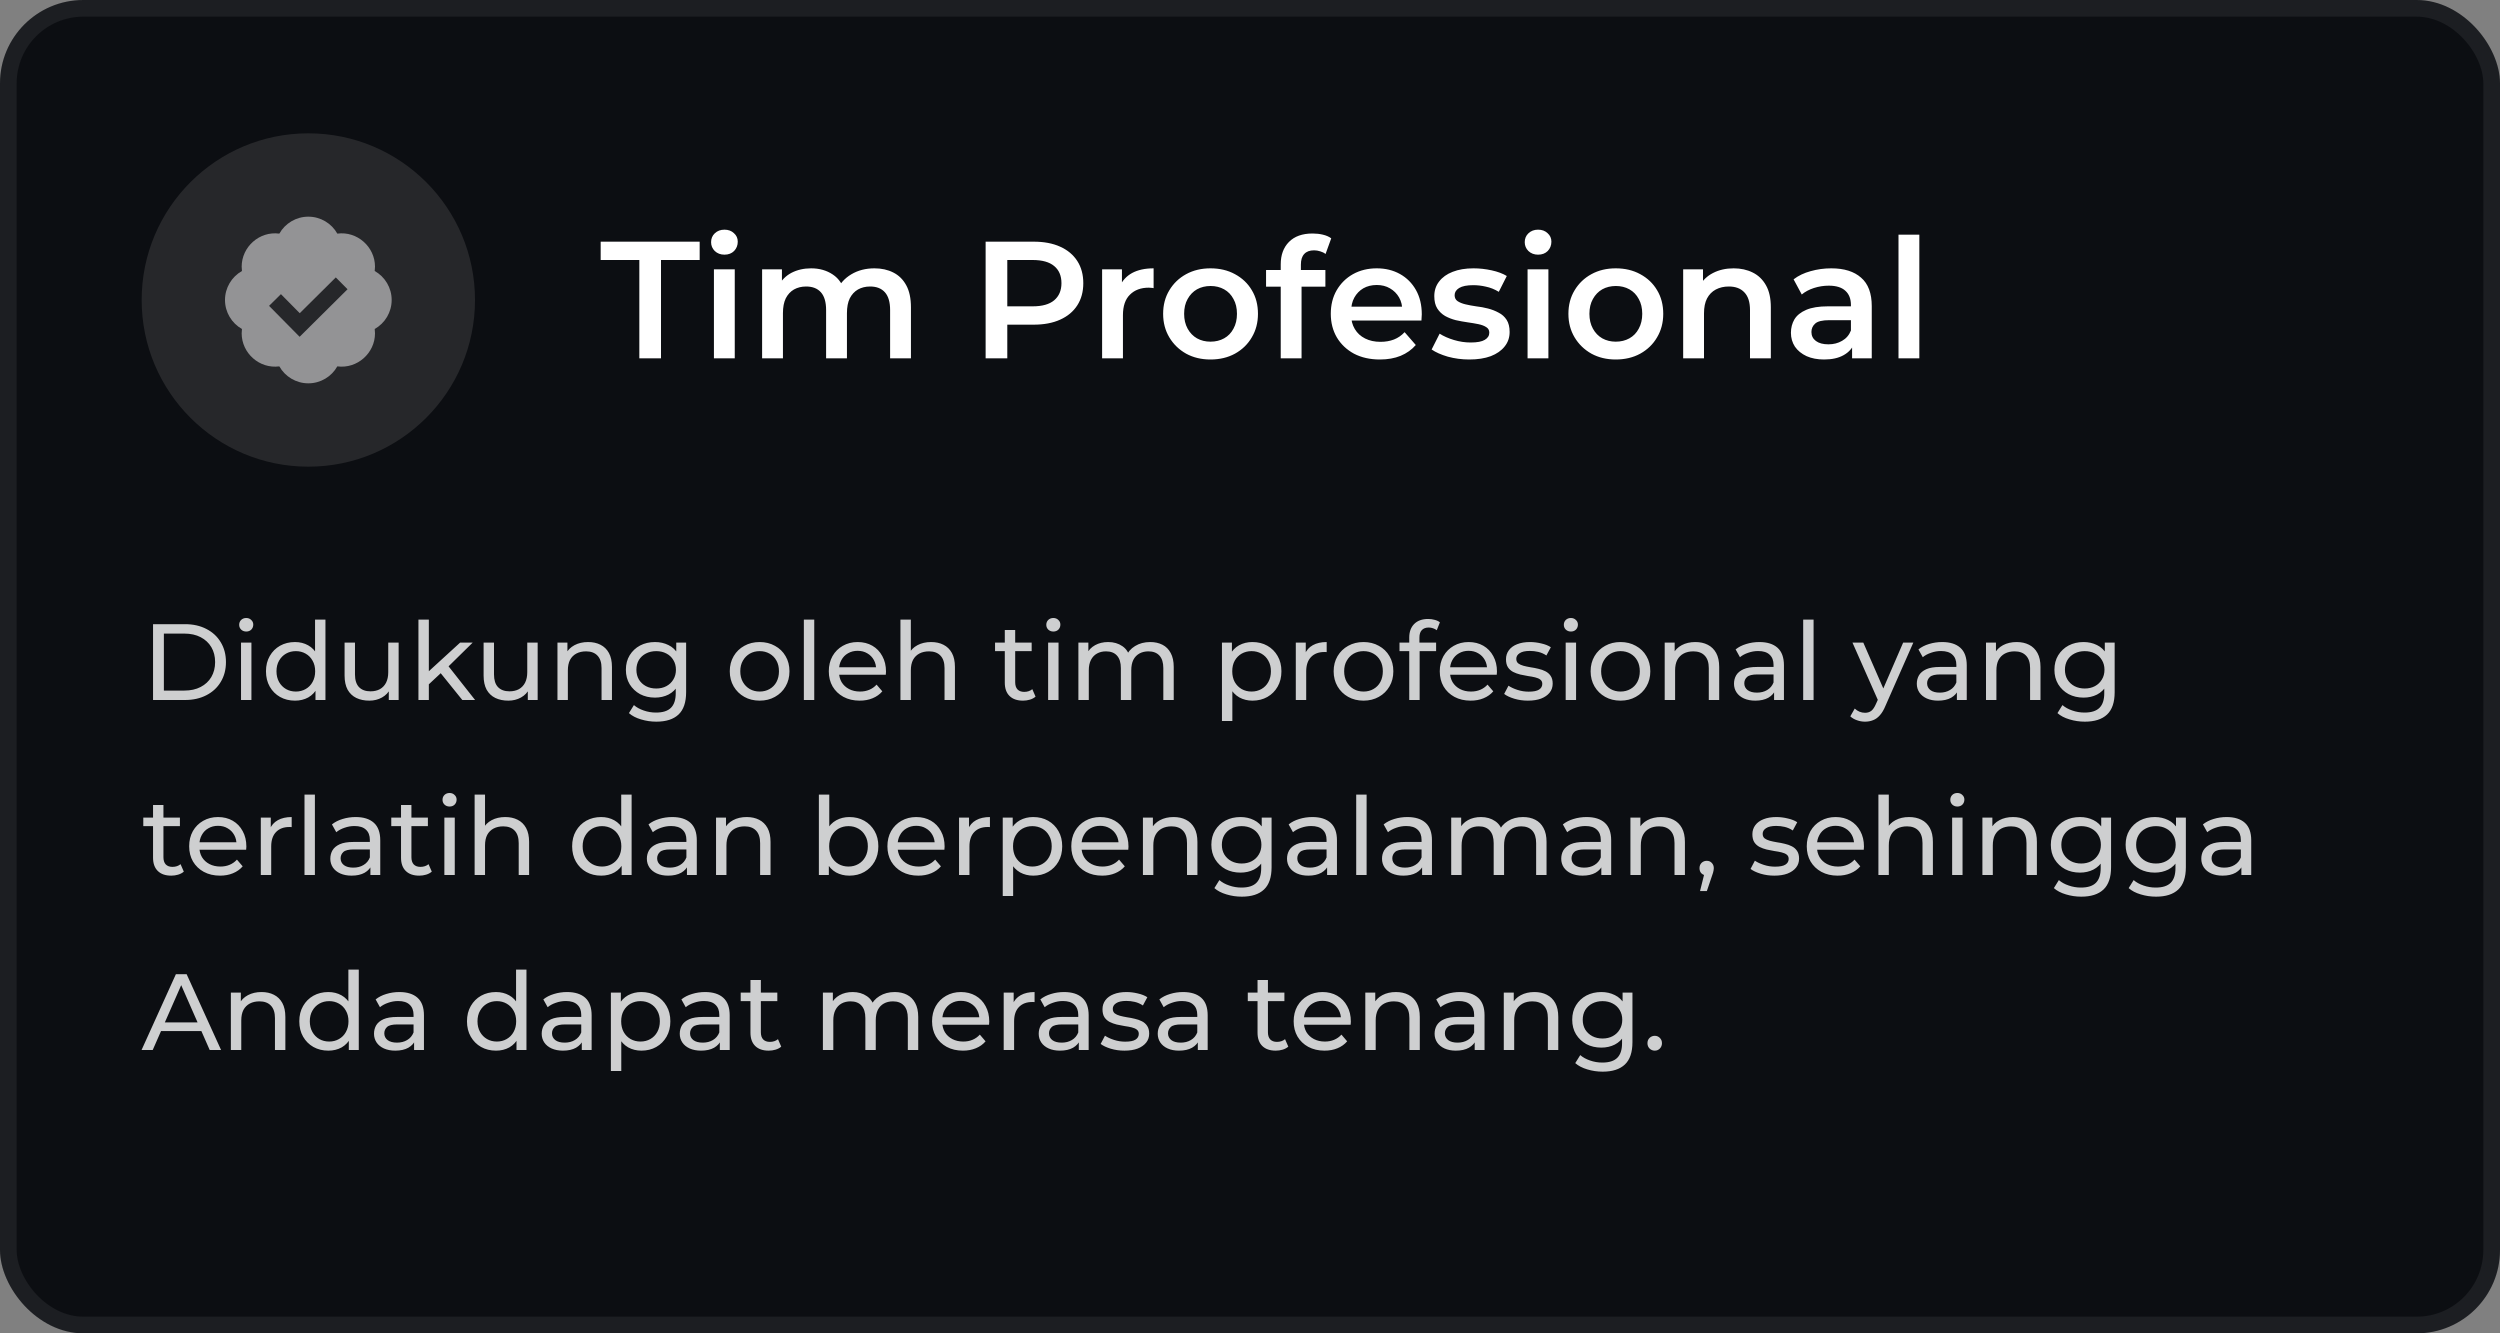 <svg width="300" height="160" viewBox="0 0 300 160" fill="none" xmlns="http://www.w3.org/2000/svg">
<rect x="0" y="0" width="300" height="160" fill="#808080" stroke="none"/>
<rect width="300" height="160" rx="10" fill="#0C0E12"/>
<rect x="1" y="1" width="298" height="158" rx="9" stroke="white" stroke-opacity="0.07" stroke-width="2"/>
<path d="M76.72 43V31.2H72.08V29H83.96V31.2H79.32V43H76.72ZM85.671 43V32.32H88.171V43H85.671ZM86.931 30.56C86.465 30.56 86.078 30.413 85.771 30.12C85.478 29.827 85.331 29.473 85.331 29.06C85.331 28.633 85.478 28.28 85.771 28C86.078 27.707 86.465 27.56 86.931 27.56C87.398 27.56 87.778 27.7 88.071 27.98C88.378 28.247 88.531 28.587 88.531 29C88.531 29.44 88.385 29.813 88.091 30.12C87.798 30.413 87.411 30.56 86.931 30.56ZM104.933 32.2C105.786 32.2 106.539 32.367 107.193 32.7C107.859 33.033 108.379 33.547 108.753 34.24C109.126 34.92 109.313 35.8 109.313 36.88V43H106.813V37.2C106.813 36.253 106.606 35.547 106.193 35.08C105.779 34.613 105.186 34.38 104.413 34.38C103.866 34.38 103.379 34.5 102.953 34.74C102.539 34.98 102.213 35.333 101.973 35.8C101.746 36.267 101.633 36.86 101.633 37.58V43H99.132V37.2C99.132 36.253 98.926 35.547 98.513 35.08C98.099 34.613 97.506 34.38 96.733 34.38C96.186 34.38 95.699 34.5 95.272 34.74C94.859 34.98 94.532 35.333 94.293 35.8C94.066 36.267 93.953 36.86 93.953 37.58V43H91.453V32.32H93.832V35.16L93.412 34.32C93.772 33.627 94.293 33.1 94.972 32.74C95.666 32.38 96.453 32.2 97.332 32.2C98.332 32.2 99.199 32.447 99.933 32.94C100.679 33.433 101.173 34.18 101.413 35.18L100.433 34.84C100.779 34.04 101.353 33.4 102.153 32.92C102.953 32.44 103.879 32.2 104.933 32.2ZM118.275 43V29H124.035C125.275 29 126.335 29.2 127.215 29.6C128.108 30 128.795 30.573 129.275 31.32C129.755 32.067 129.995 32.953 129.995 33.98C129.995 35.007 129.755 35.893 129.275 36.64C128.795 37.387 128.108 37.96 127.215 38.36C126.335 38.76 125.275 38.96 124.035 38.96H119.715L120.875 37.74V43H118.275ZM120.875 38.02L119.715 36.76H123.915C125.061 36.76 125.921 36.52 126.495 36.04C127.081 35.547 127.375 34.86 127.375 33.98C127.375 33.087 127.081 32.4 126.495 31.92C125.921 31.44 125.061 31.2 123.915 31.2H119.715L120.875 29.92V38.02ZM132.253 43V32.32H134.633V35.26L134.353 34.4C134.673 33.68 135.173 33.133 135.853 32.76C136.547 32.387 137.407 32.2 138.433 32.2V34.58C138.327 34.553 138.227 34.54 138.133 34.54C138.04 34.527 137.947 34.52 137.853 34.52C136.907 34.52 136.153 34.8 135.593 35.36C135.033 35.907 134.753 36.727 134.753 37.82V43H132.253ZM145.256 43.14C144.163 43.14 143.19 42.907 142.336 42.44C141.483 41.96 140.81 41.307 140.316 40.48C139.823 39.653 139.576 38.713 139.576 37.66C139.576 36.593 139.823 35.653 140.316 34.84C140.81 34.013 141.483 33.367 142.336 32.9C143.19 32.433 144.163 32.2 145.256 32.2C146.363 32.2 147.343 32.433 148.196 32.9C149.063 33.367 149.736 34.007 150.216 34.82C150.71 35.633 150.956 36.58 150.956 37.66C150.956 38.713 150.71 39.653 150.216 40.48C149.736 41.307 149.063 41.96 148.196 42.44C147.343 42.907 146.363 43.14 145.256 43.14ZM145.256 41C145.87 41 146.416 40.867 146.896 40.6C147.376 40.333 147.75 39.947 148.016 39.44C148.296 38.933 148.436 38.34 148.436 37.66C148.436 36.967 148.296 36.373 148.016 35.88C147.75 35.373 147.376 34.987 146.896 34.72C146.416 34.453 145.876 34.32 145.276 34.32C144.663 34.32 144.116 34.453 143.636 34.72C143.17 34.987 142.796 35.373 142.516 35.88C142.236 36.373 142.096 36.967 142.096 37.66C142.096 38.34 142.236 38.933 142.516 39.44C142.796 39.947 143.17 40.333 143.636 40.6C144.116 40.867 144.656 41 145.256 41ZM153.687 43V31.72C153.687 30.6 154.014 29.707 154.667 29.04C155.334 28.36 156.28 28.02 157.507 28.02C157.947 28.02 158.36 28.067 158.747 28.16C159.147 28.253 159.48 28.4 159.747 28.6L159.067 30.48C158.88 30.333 158.667 30.227 158.427 30.16C158.187 30.08 157.94 30.04 157.687 30.04C157.167 30.04 156.774 30.187 156.507 30.48C156.24 30.76 156.107 31.187 156.107 31.76V32.96L156.187 34.08V43H153.687ZM151.927 34.4V32.4H159.047V34.4H151.927ZM165.594 43.14C164.407 43.14 163.367 42.907 162.474 42.44C161.594 41.96 160.907 41.307 160.414 40.48C159.934 39.653 159.694 38.713 159.694 37.66C159.694 36.593 159.927 35.653 160.394 34.84C160.874 34.013 161.527 33.367 162.354 32.9C163.194 32.433 164.147 32.2 165.214 32.2C166.254 32.2 167.18 32.427 167.994 32.88C168.807 33.333 169.447 33.973 169.914 34.8C170.38 35.627 170.614 36.6 170.614 37.72C170.614 37.827 170.607 37.947 170.594 38.08C170.594 38.213 170.587 38.34 170.574 38.46H161.674V36.8H169.254L168.274 37.32C168.287 36.707 168.16 36.167 167.894 35.7C167.627 35.233 167.26 34.867 166.794 34.6C166.34 34.333 165.814 34.2 165.214 34.2C164.6 34.2 164.06 34.333 163.594 34.6C163.14 34.867 162.78 35.24 162.514 35.72C162.26 36.187 162.134 36.74 162.134 37.38V37.78C162.134 38.42 162.28 38.987 162.574 39.48C162.867 39.973 163.28 40.353 163.814 40.62C164.347 40.887 164.96 41.02 165.654 41.02C166.254 41.02 166.794 40.927 167.274 40.74C167.754 40.553 168.18 40.26 168.554 39.86L169.894 41.4C169.414 41.96 168.807 42.393 168.074 42.7C167.354 42.993 166.527 43.14 165.594 43.14ZM176.315 43.14C175.422 43.14 174.562 43.027 173.735 42.8C172.922 42.56 172.275 42.273 171.795 41.94L172.755 40.04C173.235 40.347 173.808 40.6 174.475 40.8C175.142 41 175.808 41.1 176.475 41.1C177.262 41.1 177.828 40.993 178.175 40.78C178.535 40.567 178.715 40.28 178.715 39.92C178.715 39.627 178.595 39.407 178.355 39.26C178.115 39.1 177.802 38.98 177.415 38.9C177.028 38.82 176.595 38.747 176.115 38.68C175.648 38.613 175.175 38.527 174.695 38.42C174.228 38.3 173.802 38.133 173.415 37.92C173.028 37.693 172.715 37.393 172.475 37.02C172.235 36.647 172.115 36.153 172.115 35.54C172.115 34.86 172.308 34.273 172.695 33.78C173.082 33.273 173.622 32.887 174.315 32.62C175.022 32.34 175.855 32.2 176.815 32.2C177.535 32.2 178.262 32.28 178.995 32.44C179.728 32.6 180.335 32.827 180.815 33.12L179.855 35.02C179.348 34.713 178.835 34.507 178.315 34.4C177.808 34.28 177.302 34.22 176.795 34.22C176.035 34.22 175.468 34.333 175.095 34.56C174.735 34.787 174.555 35.073 174.555 35.42C174.555 35.74 174.675 35.98 174.915 36.14C175.155 36.3 175.468 36.427 175.855 36.52C176.242 36.613 176.668 36.693 177.135 36.76C177.615 36.813 178.088 36.9 178.555 37.02C179.022 37.14 179.448 37.307 179.835 37.52C180.235 37.72 180.555 38.007 180.795 38.38C181.035 38.753 181.155 39.24 181.155 39.84C181.155 40.507 180.955 41.087 180.555 41.58C180.168 42.073 179.615 42.46 178.895 42.74C178.175 43.007 177.315 43.14 176.315 43.14ZM183.308 43V32.32H185.808V43H183.308ZM184.568 30.56C184.101 30.56 183.715 30.413 183.408 30.12C183.115 29.827 182.968 29.473 182.968 29.06C182.968 28.633 183.115 28.28 183.408 28C183.715 27.707 184.101 27.56 184.568 27.56C185.035 27.56 185.415 27.7 185.708 27.98C186.015 28.247 186.168 28.587 186.168 29C186.168 29.44 186.021 29.813 185.728 30.12C185.435 30.413 185.048 30.56 184.568 30.56ZM193.889 43.14C192.796 43.14 191.823 42.907 190.969 42.44C190.116 41.96 189.443 41.307 188.949 40.48C188.456 39.653 188.209 38.713 188.209 37.66C188.209 36.593 188.456 35.653 188.949 34.84C189.443 34.013 190.116 33.367 190.969 32.9C191.823 32.433 192.796 32.2 193.889 32.2C194.996 32.2 195.976 32.433 196.829 32.9C197.696 33.367 198.369 34.007 198.849 34.82C199.343 35.633 199.589 36.58 199.589 37.66C199.589 38.713 199.343 39.653 198.849 40.48C198.369 41.307 197.696 41.96 196.829 42.44C195.976 42.907 194.996 43.14 193.889 43.14ZM193.889 41C194.503 41 195.049 40.867 195.529 40.6C196.009 40.333 196.383 39.947 196.649 39.44C196.929 38.933 197.069 38.34 197.069 37.66C197.069 36.967 196.929 36.373 196.649 35.88C196.383 35.373 196.009 34.987 195.529 34.72C195.049 34.453 194.509 34.32 193.909 34.32C193.296 34.32 192.749 34.453 192.269 34.72C191.803 34.987 191.429 35.373 191.149 35.88C190.869 36.373 190.729 36.967 190.729 37.66C190.729 38.34 190.869 38.933 191.149 39.44C191.429 39.947 191.803 40.333 192.269 40.6C192.749 40.867 193.289 41 193.889 41ZM208.04 32.2C208.893 32.2 209.653 32.367 210.32 32.7C211 33.033 211.533 33.547 211.92 34.24C212.307 34.92 212.5 35.8 212.5 36.88V43H210V37.2C210 36.253 209.773 35.547 209.32 35.08C208.88 34.613 208.26 34.38 207.46 34.38C206.873 34.38 206.353 34.5 205.9 34.74C205.447 34.98 205.093 35.34 204.84 35.82C204.6 36.287 204.48 36.88 204.48 37.6V43H201.98V32.32H204.36V35.2L203.94 34.32C204.313 33.64 204.853 33.12 205.56 32.76C206.28 32.387 207.107 32.2 208.04 32.2ZM222.251 43V40.84L222.111 40.38V36.6C222.111 35.867 221.891 35.3 221.451 34.9C221.011 34.487 220.345 34.28 219.451 34.28C218.851 34.28 218.258 34.373 217.671 34.56C217.098 34.747 216.611 35.007 216.211 35.34L215.231 33.52C215.805 33.08 216.485 32.753 217.271 32.54C218.071 32.313 218.898 32.2 219.751 32.2C221.298 32.2 222.491 32.573 223.331 33.32C224.185 34.053 224.611 35.193 224.611 36.74V43H222.251ZM218.891 43.14C218.091 43.14 217.391 43.007 216.791 42.74C216.191 42.46 215.725 42.08 215.391 41.6C215.071 41.107 214.911 40.553 214.911 39.94C214.911 39.34 215.051 38.8 215.331 38.32C215.625 37.84 216.098 37.46 216.751 37.18C217.405 36.9 218.271 36.76 219.351 36.76H222.451V38.42H219.531C218.678 38.42 218.105 38.56 217.811 38.84C217.518 39.107 217.371 39.44 217.371 39.84C217.371 40.293 217.551 40.653 217.911 40.92C218.271 41.187 218.771 41.32 219.411 41.32C220.025 41.32 220.571 41.18 221.051 40.9C221.545 40.62 221.898 40.207 222.111 39.66L222.531 41.16C222.291 41.787 221.858 42.273 221.231 42.62C220.618 42.967 219.838 43.14 218.891 43.14ZM227.82 43V28.16H230.32V43H227.82Z" fill="white"/>
<path d="M18.365 84V74.9H22.2C23.171 74.9 24.024 75.091 24.761 75.472C25.506 75.853 26.083 76.386 26.49 77.071C26.906 77.756 27.114 78.549 27.114 79.45C27.114 80.351 26.906 81.144 26.49 81.829C26.083 82.514 25.506 83.047 24.761 83.428C24.024 83.809 23.171 84 22.2 84H18.365ZM19.665 82.869H22.122C22.876 82.869 23.526 82.726 24.072 82.44C24.627 82.154 25.056 81.755 25.359 81.244C25.662 80.724 25.814 80.126 25.814 79.45C25.814 78.765 25.662 78.167 25.359 77.656C25.056 77.145 24.627 76.746 24.072 76.46C23.526 76.174 22.876 76.031 22.122 76.031H19.665V82.869ZM28.923 84V77.11H30.171V84H28.923ZM29.547 75.784C29.305 75.784 29.101 75.706 28.936 75.55C28.78 75.394 28.702 75.203 28.702 74.978C28.702 74.744 28.78 74.549 28.936 74.393C29.101 74.237 29.305 74.159 29.547 74.159C29.79 74.159 29.989 74.237 30.145 74.393C30.31 74.54 30.392 74.727 30.392 74.952C30.392 75.186 30.314 75.385 30.158 75.55C30.002 75.706 29.799 75.784 29.547 75.784ZM35.401 84.078C34.734 84.078 34.136 83.931 33.607 83.636C33.087 83.341 32.675 82.93 32.372 82.401C32.069 81.872 31.917 81.257 31.917 80.555C31.917 79.853 32.069 79.242 32.372 78.722C32.675 78.193 33.087 77.782 33.607 77.487C34.136 77.192 34.734 77.045 35.401 77.045C35.982 77.045 36.506 77.175 36.974 77.435C37.442 77.695 37.815 78.085 38.092 78.605C38.378 79.125 38.521 79.775 38.521 80.555C38.521 81.335 38.382 81.985 38.105 82.505C37.836 83.025 37.468 83.419 37 83.688C36.532 83.948 35.999 84.078 35.401 84.078ZM35.505 82.986C35.938 82.986 36.328 82.886 36.675 82.687C37.03 82.488 37.308 82.206 37.507 81.842C37.715 81.469 37.819 81.04 37.819 80.555C37.819 80.061 37.715 79.636 37.507 79.281C37.308 78.917 37.03 78.635 36.675 78.436C36.328 78.237 35.938 78.137 35.505 78.137C35.063 78.137 34.669 78.237 34.322 78.436C33.975 78.635 33.698 78.917 33.49 79.281C33.282 79.636 33.178 80.061 33.178 80.555C33.178 81.04 33.282 81.469 33.49 81.842C33.698 82.206 33.975 82.488 34.322 82.687C34.669 82.886 35.063 82.986 35.505 82.986ZM37.858 84V82.141L37.936 80.542L37.806 78.943V74.354H39.054V84H37.858ZM44.314 84.078C43.725 84.078 43.205 83.97 42.754 83.753C42.312 83.536 41.966 83.207 41.714 82.765C41.472 82.314 41.35 81.751 41.35 81.075V77.11H42.598V80.932C42.598 81.608 42.759 82.115 43.079 82.453C43.409 82.791 43.868 82.96 44.457 82.96C44.891 82.96 45.268 82.873 45.588 82.7C45.909 82.518 46.156 82.258 46.329 81.92C46.503 81.573 46.589 81.157 46.589 80.672V77.11H47.837V84H46.654V82.141L46.849 82.635C46.624 83.094 46.286 83.45 45.835 83.701C45.385 83.952 44.878 84.078 44.314 84.078ZM51.227 82.336L51.253 80.737L55.218 77.11H56.726L53.684 80.1L53.008 80.672L51.227 82.336ZM50.213 84V74.354H51.461V84H50.213ZM55.478 84L52.774 80.646L53.58 79.645L57.012 84H55.478ZM60.996 84.078C60.407 84.078 59.887 83.97 59.436 83.753C58.994 83.536 58.647 83.207 58.396 82.765C58.153 82.314 58.032 81.751 58.032 81.075V77.11H59.28V80.932C59.28 81.608 59.44 82.115 59.761 82.453C60.09 82.791 60.55 82.96 61.139 82.96C61.572 82.96 61.949 82.873 62.27 82.7C62.591 82.518 62.838 82.258 63.011 81.92C63.184 81.573 63.271 81.157 63.271 80.672V77.11H64.519V84H63.336V82.141L63.531 82.635C63.306 83.094 62.968 83.45 62.517 83.701C62.066 83.952 61.559 84.078 60.996 84.078ZM70.574 77.045C71.137 77.045 71.631 77.153 72.056 77.37C72.489 77.587 72.827 77.916 73.07 78.358C73.313 78.8 73.434 79.359 73.434 80.035V84H72.186V80.178C72.186 79.511 72.021 79.008 71.692 78.67C71.371 78.332 70.916 78.163 70.327 78.163C69.885 78.163 69.499 78.25 69.17 78.423C68.841 78.596 68.585 78.852 68.403 79.19C68.23 79.528 68.143 79.948 68.143 80.451V84H66.895V77.11H68.091V78.969L67.896 78.475C68.121 78.024 68.468 77.673 68.936 77.422C69.404 77.171 69.95 77.045 70.574 77.045ZM78.76 86.6C78.127 86.6 77.511 86.509 76.913 86.327C76.324 86.154 75.843 85.902 75.471 85.573L76.069 84.611C76.389 84.888 76.784 85.105 77.251 85.261C77.719 85.426 78.209 85.508 78.721 85.508C79.535 85.508 80.133 85.317 80.514 84.936C80.896 84.555 81.087 83.974 81.087 83.194V81.738L81.216 80.373L81.151 78.995V77.11H82.335V83.064C82.335 84.277 82.031 85.17 81.424 85.742C80.818 86.314 79.93 86.6 78.76 86.6ZM78.603 83.714C77.936 83.714 77.338 83.575 76.809 83.298C76.29 83.012 75.874 82.618 75.561 82.115C75.258 81.612 75.106 81.032 75.106 80.373C75.106 79.706 75.258 79.125 75.561 78.631C75.874 78.128 76.29 77.738 76.809 77.461C77.338 77.184 77.936 77.045 78.603 77.045C79.193 77.045 79.73 77.166 80.216 77.409C80.701 77.643 81.087 78.007 81.373 78.501C81.667 78.995 81.814 79.619 81.814 80.373C81.814 81.118 81.667 81.738 81.373 82.232C81.087 82.726 80.701 83.099 80.216 83.35C79.73 83.593 79.193 83.714 78.603 83.714ZM78.746 82.622C79.206 82.622 79.613 82.527 79.969 82.336C80.324 82.145 80.601 81.881 80.8 81.543C81.008 81.205 81.112 80.815 81.112 80.373C81.112 79.931 81.008 79.541 80.8 79.203C80.601 78.865 80.324 78.605 79.969 78.423C79.613 78.232 79.206 78.137 78.746 78.137C78.287 78.137 77.876 78.232 77.511 78.423C77.156 78.605 76.874 78.865 76.666 79.203C76.467 79.541 76.368 79.931 76.368 80.373C76.368 80.815 76.467 81.205 76.666 81.543C76.874 81.881 77.156 82.145 77.511 82.336C77.876 82.527 78.287 82.622 78.746 82.622ZM91.161 84.078C90.468 84.078 89.853 83.926 89.315 83.623C88.778 83.32 88.353 82.904 88.041 82.375C87.729 81.838 87.573 81.231 87.573 80.555C87.573 79.87 87.729 79.264 88.041 78.735C88.353 78.206 88.778 77.795 89.315 77.5C89.853 77.197 90.468 77.045 91.161 77.045C91.846 77.045 92.457 77.197 92.994 77.5C93.54 77.795 93.965 78.206 94.268 78.735C94.58 79.255 94.736 79.862 94.736 80.555C94.736 81.24 94.58 81.846 94.268 82.375C93.965 82.904 93.54 83.32 92.994 83.623C92.457 83.926 91.846 84.078 91.161 84.078ZM91.161 82.986C91.603 82.986 91.998 82.886 92.344 82.687C92.7 82.488 92.977 82.206 93.176 81.842C93.376 81.469 93.475 81.04 93.475 80.555C93.475 80.061 93.376 79.636 93.176 79.281C92.977 78.917 92.7 78.635 92.344 78.436C91.998 78.237 91.603 78.137 91.161 78.137C90.719 78.137 90.325 78.237 89.978 78.436C89.632 78.635 89.354 78.917 89.146 79.281C88.938 79.636 88.834 80.061 88.834 80.555C88.834 81.04 88.938 81.469 89.146 81.842C89.354 82.206 89.632 82.488 89.978 82.687C90.325 82.886 90.719 82.986 91.161 82.986ZM96.462 84V74.354H97.71V84H96.462ZM103.161 84.078C102.424 84.078 101.774 83.926 101.211 83.623C100.656 83.32 100.223 82.904 99.911 82.375C99.608 81.846 99.456 81.24 99.456 80.555C99.456 79.87 99.603 79.264 99.898 78.735C100.201 78.206 100.613 77.795 101.133 77.5C101.662 77.197 102.255 77.045 102.914 77.045C103.581 77.045 104.171 77.192 104.682 77.487C105.193 77.782 105.592 78.198 105.878 78.735C106.173 79.264 106.32 79.883 106.32 80.594C106.32 80.646 106.316 80.707 106.307 80.776C106.307 80.845 106.303 80.91 106.294 80.971H100.431V80.074H105.644L105.137 80.386C105.146 79.944 105.055 79.55 104.864 79.203C104.673 78.856 104.409 78.588 104.071 78.397C103.742 78.198 103.356 78.098 102.914 78.098C102.481 78.098 102.095 78.198 101.757 78.397C101.419 78.588 101.155 78.861 100.964 79.216C100.773 79.563 100.678 79.961 100.678 80.412V80.62C100.678 81.079 100.782 81.491 100.99 81.855C101.207 82.21 101.506 82.488 101.887 82.687C102.268 82.886 102.706 82.986 103.2 82.986C103.607 82.986 103.976 82.917 104.305 82.778C104.643 82.639 104.938 82.431 105.189 82.154L105.878 82.96C105.566 83.324 105.176 83.601 104.708 83.792C104.249 83.983 103.733 84.078 103.161 84.078ZM111.732 77.045C112.295 77.045 112.789 77.153 113.214 77.37C113.647 77.587 113.985 77.916 114.228 78.358C114.471 78.8 114.592 79.359 114.592 80.035V84H113.344V80.178C113.344 79.511 113.179 79.008 112.85 78.67C112.529 78.332 112.074 78.163 111.485 78.163C111.043 78.163 110.657 78.25 110.328 78.423C109.999 78.596 109.743 78.852 109.561 79.19C109.388 79.528 109.301 79.948 109.301 80.451V84H108.053V74.354H109.301V78.969L109.054 78.475C109.279 78.024 109.626 77.673 110.094 77.422C110.562 77.171 111.108 77.045 111.732 77.045ZM122.759 84.078C122.066 84.078 121.528 83.892 121.147 83.519C120.766 83.146 120.575 82.613 120.575 81.92V75.602H121.823V81.868C121.823 82.241 121.914 82.527 122.096 82.726C122.287 82.925 122.555 83.025 122.902 83.025C123.292 83.025 123.617 82.917 123.877 82.7L124.267 83.597C124.076 83.762 123.847 83.883 123.578 83.961C123.318 84.039 123.045 84.078 122.759 84.078ZM119.405 78.137V77.11H123.799V78.137H119.405ZM125.776 84V77.11H127.024V84H125.776ZM126.4 75.784C126.157 75.784 125.953 75.706 125.789 75.55C125.633 75.394 125.555 75.203 125.555 74.978C125.555 74.744 125.633 74.549 125.789 74.393C125.953 74.237 126.157 74.159 126.4 74.159C126.642 74.159 126.842 74.237 126.998 74.393C127.162 74.54 127.245 74.727 127.245 74.952C127.245 75.186 127.167 75.385 127.011 75.55C126.855 75.706 126.651 75.784 126.4 75.784ZM138.026 77.045C138.58 77.045 139.07 77.153 139.495 77.37C139.919 77.587 140.249 77.916 140.483 78.358C140.725 78.8 140.847 79.359 140.847 80.035V84H139.599V80.178C139.599 79.511 139.443 79.008 139.131 78.67C138.819 78.332 138.381 78.163 137.818 78.163C137.402 78.163 137.038 78.25 136.726 78.423C136.414 78.596 136.171 78.852 135.998 79.19C135.833 79.528 135.751 79.948 135.751 80.451V84H134.503V80.178C134.503 79.511 134.347 79.008 134.035 78.67C133.731 78.332 133.294 78.163 132.722 78.163C132.314 78.163 131.955 78.25 131.643 78.423C131.331 78.596 131.088 78.852 130.915 79.19C130.741 79.528 130.655 79.948 130.655 80.451V84H129.407V77.11H130.603V78.943L130.408 78.475C130.624 78.024 130.958 77.673 131.409 77.422C131.859 77.171 132.384 77.045 132.982 77.045C133.64 77.045 134.208 77.21 134.685 77.539C135.161 77.86 135.473 78.349 135.621 79.008L135.114 78.8C135.322 78.271 135.686 77.847 136.206 77.526C136.726 77.205 137.332 77.045 138.026 77.045ZM150.287 84.078C149.715 84.078 149.191 83.948 148.714 83.688C148.246 83.419 147.869 83.025 147.583 82.505C147.306 81.985 147.167 81.335 147.167 80.555C147.167 79.775 147.302 79.125 147.57 78.605C147.848 78.085 148.22 77.695 148.688 77.435C149.165 77.175 149.698 77.045 150.287 77.045C150.963 77.045 151.561 77.192 152.081 77.487C152.601 77.782 153.013 78.193 153.316 78.722C153.62 79.242 153.771 79.853 153.771 80.555C153.771 81.257 153.62 81.872 153.316 82.401C153.013 82.93 152.601 83.341 152.081 83.636C151.561 83.931 150.963 84.078 150.287 84.078ZM146.634 86.522V77.11H147.83V78.969L147.752 80.568L147.882 82.167V86.522H146.634ZM150.183 82.986C150.625 82.986 151.02 82.886 151.366 82.687C151.722 82.488 151.999 82.206 152.198 81.842C152.406 81.469 152.51 81.04 152.51 80.555C152.51 80.061 152.406 79.636 152.198 79.281C151.999 78.917 151.722 78.635 151.366 78.436C151.02 78.237 150.625 78.137 150.183 78.137C149.75 78.137 149.356 78.237 149 78.436C148.654 78.635 148.376 78.917 148.168 79.281C147.969 79.636 147.869 80.061 147.869 80.555C147.869 81.04 147.969 81.469 148.168 81.842C148.376 82.206 148.654 82.488 149 82.687C149.356 82.886 149.75 82.986 150.183 82.986ZM155.496 84V77.11H156.692V78.982L156.575 78.514C156.765 78.037 157.086 77.673 157.537 77.422C157.987 77.171 158.542 77.045 159.201 77.045V78.254C159.149 78.245 159.097 78.241 159.045 78.241C159.001 78.241 158.958 78.241 158.915 78.241C158.247 78.241 157.719 78.44 157.329 78.839C156.939 79.238 156.744 79.814 156.744 80.568V84H155.496ZM163.626 84.078C162.933 84.078 162.318 83.926 161.78 83.623C161.243 83.32 160.818 82.904 160.506 82.375C160.194 81.838 160.038 81.231 160.038 80.555C160.038 79.87 160.194 79.264 160.506 78.735C160.818 78.206 161.243 77.795 161.78 77.5C162.318 77.197 162.933 77.045 163.626 77.045C164.311 77.045 164.922 77.197 165.459 77.5C166.005 77.795 166.43 78.206 166.733 78.735C167.045 79.255 167.201 79.862 167.201 80.555C167.201 81.24 167.045 81.846 166.733 82.375C166.43 82.904 166.005 83.32 165.459 83.623C164.922 83.926 164.311 84.078 163.626 84.078ZM163.626 82.986C164.068 82.986 164.463 82.886 164.809 82.687C165.165 82.488 165.442 82.206 165.641 81.842C165.841 81.469 165.94 81.04 165.94 80.555C165.94 80.061 165.841 79.636 165.641 79.281C165.442 78.917 165.165 78.635 164.809 78.436C164.463 78.237 164.068 78.137 163.626 78.137C163.184 78.137 162.79 78.237 162.443 78.436C162.097 78.635 161.819 78.917 161.611 79.281C161.403 79.636 161.299 80.061 161.299 80.555C161.299 81.04 161.403 81.469 161.611 81.842C161.819 82.206 162.097 82.488 162.443 82.687C162.79 82.886 163.184 82.986 163.626 82.986ZM169.109 84V76.499C169.109 75.823 169.304 75.286 169.694 74.887C170.093 74.48 170.656 74.276 171.384 74.276C171.653 74.276 171.908 74.311 172.151 74.38C172.402 74.441 172.615 74.54 172.788 74.679L172.411 75.628C172.281 75.524 172.134 75.446 171.969 75.394C171.804 75.333 171.631 75.303 171.449 75.303C171.085 75.303 170.808 75.407 170.617 75.615C170.426 75.814 170.331 76.113 170.331 76.512V77.435L170.357 78.007V84H169.109ZM167.939 78.137V77.11H172.333V78.137H167.939ZM176.477 84.078C175.74 84.078 175.09 83.926 174.527 83.623C173.972 83.32 173.539 82.904 173.227 82.375C172.923 81.846 172.772 81.24 172.772 80.555C172.772 79.87 172.919 79.264 173.214 78.735C173.517 78.206 173.929 77.795 174.449 77.5C174.977 77.197 175.571 77.045 176.23 77.045C176.897 77.045 177.486 77.192 177.998 77.487C178.509 77.782 178.908 78.198 179.194 78.735C179.488 79.264 179.636 79.883 179.636 80.594C179.636 80.646 179.631 80.707 179.623 80.776C179.623 80.845 179.618 80.91 179.61 80.971H173.747V80.074H178.96L178.453 80.386C178.461 79.944 178.37 79.55 178.18 79.203C177.989 78.856 177.725 78.588 177.387 78.397C177.057 78.198 176.672 78.098 176.23 78.098C175.796 78.098 175.411 78.198 175.073 78.397C174.735 78.588 174.47 78.861 174.28 79.216C174.089 79.563 173.994 79.961 173.994 80.412V80.62C173.994 81.079 174.098 81.491 174.306 81.855C174.522 82.21 174.821 82.488 175.203 82.687C175.584 82.886 176.022 82.986 176.516 82.986C176.923 82.986 177.291 82.917 177.621 82.778C177.959 82.639 178.253 82.431 178.505 82.154L179.194 82.96C178.882 83.324 178.492 83.601 178.024 83.792C177.564 83.983 177.049 84.078 176.477 84.078ZM183.345 84.078C182.773 84.078 182.227 84 181.707 83.844C181.195 83.688 180.792 83.497 180.498 83.272L181.018 82.284C181.312 82.483 181.676 82.652 182.11 82.791C182.543 82.93 182.985 82.999 183.436 82.999C184.016 82.999 184.432 82.917 184.684 82.752C184.944 82.587 185.074 82.358 185.074 82.063C185.074 81.846 184.996 81.677 184.84 81.556C184.684 81.435 184.476 81.344 184.216 81.283C183.964 81.222 183.683 81.17 183.371 81.127C183.059 81.075 182.747 81.014 182.435 80.945C182.123 80.867 181.837 80.763 181.577 80.633C181.317 80.494 181.109 80.308 180.953 80.074C180.797 79.831 180.719 79.511 180.719 79.112C180.719 78.696 180.836 78.332 181.07 78.02C181.304 77.708 181.633 77.47 182.058 77.305C182.491 77.132 183.002 77.045 183.592 77.045C184.042 77.045 184.497 77.101 184.957 77.214C185.425 77.318 185.806 77.47 186.101 77.669L185.568 78.657C185.256 78.449 184.931 78.306 184.593 78.228C184.255 78.15 183.917 78.111 183.579 78.111C183.033 78.111 182.625 78.202 182.357 78.384C182.088 78.557 181.954 78.783 181.954 79.06C181.954 79.294 182.032 79.476 182.188 79.606C182.352 79.727 182.56 79.823 182.812 79.892C183.072 79.961 183.358 80.022 183.67 80.074C183.982 80.117 184.294 80.178 184.606 80.256C184.918 80.325 185.199 80.425 185.451 80.555C185.711 80.685 185.919 80.867 186.075 81.101C186.239 81.335 186.322 81.647 186.322 82.037C186.322 82.453 186.2 82.813 185.958 83.116C185.715 83.419 185.373 83.658 184.931 83.831C184.489 83.996 183.96 84.078 183.345 84.078ZM187.881 84V77.11H189.129V84H187.881ZM188.505 75.784C188.263 75.784 188.059 75.706 187.894 75.55C187.738 75.394 187.66 75.203 187.66 74.978C187.66 74.744 187.738 74.549 187.894 74.393C188.059 74.237 188.263 74.159 188.505 74.159C188.748 74.159 188.947 74.237 189.103 74.393C189.268 74.54 189.35 74.727 189.35 74.952C189.35 75.186 189.272 75.385 189.116 75.55C188.96 75.706 188.757 75.784 188.505 75.784ZM194.463 84.078C193.77 84.078 193.154 83.926 192.617 83.623C192.08 83.32 191.655 82.904 191.343 82.375C191.031 81.838 190.875 81.231 190.875 80.555C190.875 79.87 191.031 79.264 191.343 78.735C191.655 78.206 192.08 77.795 192.617 77.5C193.154 77.197 193.77 77.045 194.463 77.045C195.148 77.045 195.759 77.197 196.296 77.5C196.842 77.795 197.267 78.206 197.57 78.735C197.882 79.255 198.038 79.862 198.038 80.555C198.038 81.24 197.882 81.846 197.57 82.375C197.267 82.904 196.842 83.32 196.296 83.623C195.759 83.926 195.148 84.078 194.463 84.078ZM194.463 82.986C194.905 82.986 195.299 82.886 195.646 82.687C196.001 82.488 196.279 82.206 196.478 81.842C196.677 81.469 196.777 81.04 196.777 80.555C196.777 80.061 196.677 79.636 196.478 79.281C196.279 78.917 196.001 78.635 195.646 78.436C195.299 78.237 194.905 78.137 194.463 78.137C194.021 78.137 193.627 78.237 193.28 78.436C192.933 78.635 192.656 78.917 192.448 79.281C192.24 79.636 192.136 80.061 192.136 80.555C192.136 81.04 192.24 81.469 192.448 81.842C192.656 82.206 192.933 82.488 193.28 82.687C193.627 82.886 194.021 82.986 194.463 82.986ZM203.443 77.045C204.006 77.045 204.5 77.153 204.925 77.37C205.358 77.587 205.696 77.916 205.939 78.358C206.182 78.8 206.303 79.359 206.303 80.035V84H205.055V80.178C205.055 79.511 204.89 79.008 204.561 78.67C204.24 78.332 203.785 78.163 203.196 78.163C202.754 78.163 202.368 78.25 202.039 78.423C201.71 78.596 201.454 78.852 201.272 79.19C201.099 79.528 201.012 79.948 201.012 80.451V84H199.764V77.11H200.96V78.969L200.765 78.475C200.99 78.024 201.337 77.673 201.805 77.422C202.273 77.171 202.819 77.045 203.443 77.045ZM212.89 84V82.544L212.825 82.271V79.788C212.825 79.259 212.669 78.852 212.357 78.566C212.053 78.271 211.594 78.124 210.979 78.124C210.571 78.124 210.173 78.193 209.783 78.332C209.393 78.462 209.063 78.64 208.795 78.865L208.275 77.929C208.63 77.643 209.055 77.426 209.549 77.279C210.051 77.123 210.576 77.045 211.122 77.045C212.066 77.045 212.794 77.275 213.306 77.734C213.817 78.193 214.073 78.895 214.073 79.84V84H212.89ZM210.628 84.078C210.116 84.078 209.666 83.991 209.276 83.818C208.894 83.645 208.6 83.406 208.392 83.103C208.184 82.791 208.08 82.44 208.08 82.05C208.08 81.677 208.166 81.339 208.34 81.036C208.522 80.733 208.812 80.49 209.211 80.308C209.618 80.126 210.164 80.035 210.849 80.035H213.033V80.932H210.901C210.277 80.932 209.856 81.036 209.64 81.244C209.423 81.452 209.315 81.703 209.315 81.998C209.315 82.336 209.449 82.609 209.718 82.817C209.986 83.016 210.359 83.116 210.836 83.116C211.304 83.116 211.711 83.012 212.058 82.804C212.413 82.596 212.669 82.293 212.825 81.894L213.072 82.752C212.907 83.159 212.617 83.484 212.201 83.727C211.785 83.961 211.26 84.078 210.628 84.078ZM216.382 84V74.354H217.63V84H216.382ZM223.803 86.6C223.474 86.6 223.153 86.544 222.841 86.431C222.529 86.327 222.261 86.171 222.035 85.963L222.568 85.027C222.742 85.192 222.932 85.317 223.14 85.404C223.348 85.491 223.569 85.534 223.803 85.534C224.107 85.534 224.358 85.456 224.557 85.3C224.757 85.144 224.943 84.867 225.116 84.468L225.545 83.519L225.675 83.363L228.379 77.11H229.601L226.26 84.689C226.061 85.174 225.836 85.556 225.584 85.833C225.342 86.11 225.073 86.305 224.778 86.418C224.484 86.539 224.159 86.6 223.803 86.6ZM225.441 84.221L222.295 77.11H223.595L226.273 83.246L225.441 84.221ZM234.827 84V82.544L234.762 82.271V79.788C234.762 79.259 234.606 78.852 234.294 78.566C233.991 78.271 233.532 78.124 232.916 78.124C232.509 78.124 232.11 78.193 231.72 78.332C231.33 78.462 231.001 78.64 230.732 78.865L230.212 77.929C230.568 77.643 230.992 77.426 231.486 77.279C231.989 77.123 232.513 77.045 233.059 77.045C234.004 77.045 234.732 77.275 235.243 77.734C235.755 78.193 236.01 78.895 236.01 79.84V84H234.827ZM232.565 84.078C232.054 84.078 231.603 83.991 231.213 83.818C230.832 83.645 230.537 83.406 230.329 83.103C230.121 82.791 230.017 82.44 230.017 82.05C230.017 81.677 230.104 81.339 230.277 81.036C230.459 80.733 230.75 80.49 231.148 80.308C231.556 80.126 232.102 80.035 232.786 80.035H234.97V80.932H232.838C232.214 80.932 231.794 81.036 231.577 81.244C231.361 81.452 231.252 81.703 231.252 81.998C231.252 82.336 231.387 82.609 231.655 82.817C231.924 83.016 232.297 83.116 232.773 83.116C233.241 83.116 233.649 83.012 233.995 82.804C234.351 82.596 234.606 82.293 234.762 81.894L235.009 82.752C234.845 83.159 234.554 83.484 234.138 83.727C233.722 83.961 233.198 84.078 232.565 84.078ZM241.999 77.045C242.562 77.045 243.056 77.153 243.481 77.37C243.914 77.587 244.252 77.916 244.495 78.358C244.737 78.8 244.859 79.359 244.859 80.035V84H243.611V80.178C243.611 79.511 243.446 79.008 243.117 78.67C242.796 78.332 242.341 78.163 241.752 78.163C241.31 78.163 240.924 78.25 240.595 78.423C240.265 78.596 240.01 78.852 239.828 79.19C239.654 79.528 239.568 79.948 239.568 80.451V84H238.32V77.11H239.516V78.969L239.321 78.475C239.546 78.024 239.893 77.673 240.361 77.422C240.829 77.171 241.375 77.045 241.999 77.045ZM250.184 86.6C249.552 86.6 248.936 86.509 248.338 86.327C247.749 86.154 247.268 85.902 246.895 85.573L247.493 84.611C247.814 84.888 248.208 85.105 248.676 85.261C249.144 85.426 249.634 85.508 250.145 85.508C250.96 85.508 251.558 85.317 251.939 84.936C252.321 84.555 252.511 83.974 252.511 83.194V81.738L252.641 80.373L252.576 78.995V77.11H253.759V83.064C253.759 84.277 253.456 85.17 252.849 85.742C252.243 86.314 251.354 86.6 250.184 86.6ZM250.028 83.714C249.361 83.714 248.763 83.575 248.234 83.298C247.714 83.012 247.298 82.618 246.986 82.115C246.683 81.612 246.531 81.032 246.531 80.373C246.531 79.706 246.683 79.125 246.986 78.631C247.298 78.128 247.714 77.738 248.234 77.461C248.763 77.184 249.361 77.045 250.028 77.045C250.618 77.045 251.155 77.166 251.64 77.409C252.126 77.643 252.511 78.007 252.797 78.501C253.092 78.995 253.239 79.619 253.239 80.373C253.239 81.118 253.092 81.738 252.797 82.232C252.511 82.726 252.126 83.099 251.64 83.35C251.155 83.593 250.618 83.714 250.028 83.714ZM250.171 82.622C250.631 82.622 251.038 82.527 251.393 82.336C251.749 82.145 252.026 81.881 252.225 81.543C252.433 81.205 252.537 80.815 252.537 80.373C252.537 79.931 252.433 79.541 252.225 79.203C252.026 78.865 251.749 78.605 251.393 78.423C251.038 78.232 250.631 78.137 250.171 78.137C249.712 78.137 249.3 78.232 248.936 78.423C248.581 78.605 248.299 78.865 248.091 79.203C247.892 79.541 247.792 79.931 247.792 80.373C247.792 80.815 247.892 81.205 248.091 81.543C248.299 81.881 248.581 82.145 248.936 82.336C249.3 82.527 249.712 82.622 250.171 82.622ZM20.549 105.078C19.856 105.078 19.318 104.892 18.937 104.519C18.556 104.146 18.365 103.613 18.365 102.92V96.602H19.613V102.868C19.613 103.241 19.704 103.527 19.886 103.726C20.077 103.925 20.345 104.025 20.692 104.025C21.082 104.025 21.407 103.917 21.667 103.7L22.057 104.597C21.866 104.762 21.637 104.883 21.368 104.961C21.108 105.039 20.835 105.078 20.549 105.078ZM17.195 99.137V98.11H21.589V99.137H17.195ZM26.405 105.078C25.669 105.078 25.019 104.926 24.455 104.623C23.901 104.32 23.467 103.904 23.155 103.375C22.852 102.846 22.7 102.24 22.7 101.555C22.7 100.87 22.848 100.264 23.142 99.735C23.446 99.206 23.857 98.795 24.377 98.5C24.906 98.197 25.5 98.045 26.158 98.045C26.826 98.045 27.415 98.192 27.926 98.487C28.438 98.782 28.836 99.198 29.122 99.735C29.417 100.264 29.564 100.883 29.564 101.594C29.564 101.646 29.56 101.707 29.551 101.776C29.551 101.845 29.547 101.91 29.538 101.971H23.675V101.074H28.888L28.381 101.386C28.39 100.944 28.299 100.55 28.108 100.203C27.918 99.856 27.653 99.588 27.315 99.397C26.986 99.198 26.6 99.098 26.158 99.098C25.725 99.098 25.339 99.198 25.001 99.397C24.663 99.588 24.399 99.861 24.208 100.216C24.018 100.563 23.922 100.961 23.922 101.412V101.62C23.922 102.079 24.026 102.491 24.234 102.855C24.451 103.21 24.75 103.488 25.131 103.687C25.513 103.886 25.95 103.986 26.444 103.986C26.852 103.986 27.22 103.917 27.549 103.778C27.887 103.639 28.182 103.431 28.433 103.154L29.122 103.96C28.81 104.324 28.42 104.601 27.952 104.792C27.493 104.983 26.977 105.078 26.405 105.078ZM31.297 105V98.11H32.493V99.982L32.376 99.514C32.567 99.037 32.888 98.673 33.338 98.422C33.789 98.171 34.344 98.045 35.002 98.045V99.254C34.95 99.245 34.898 99.241 34.846 99.241C34.803 99.241 34.76 99.241 34.716 99.241C34.049 99.241 33.52 99.44 33.13 99.839C32.74 100.238 32.545 100.814 32.545 101.568V105H31.297ZM36.54 105V95.354H37.788V105H36.54ZM44.448 105V103.544L44.383 103.271V100.788C44.383 100.259 44.227 99.852 43.915 99.566C43.612 99.271 43.153 99.124 42.537 99.124C42.13 99.124 41.731 99.193 41.341 99.332C40.951 99.462 40.622 99.64 40.353 99.865L39.833 98.929C40.189 98.643 40.613 98.426 41.107 98.279C41.61 98.123 42.134 98.045 42.68 98.045C43.625 98.045 44.353 98.275 44.864 98.734C45.376 99.193 45.631 99.895 45.631 100.84V105H44.448ZM42.186 105.078C41.675 105.078 41.224 104.991 40.834 104.818C40.453 104.645 40.158 104.406 39.95 104.103C39.742 103.791 39.638 103.44 39.638 103.05C39.638 102.677 39.725 102.339 39.898 102.036C40.08 101.733 40.371 101.49 40.769 101.308C41.177 101.126 41.723 101.035 42.407 101.035H44.591V101.932H42.459C41.835 101.932 41.415 102.036 41.198 102.244C40.982 102.452 40.873 102.703 40.873 102.998C40.873 103.336 41.008 103.609 41.276 103.817C41.545 104.016 41.918 104.116 42.394 104.116C42.862 104.116 43.27 104.012 43.616 103.804C43.972 103.596 44.227 103.293 44.383 102.894L44.63 103.752C44.466 104.159 44.175 104.484 43.759 104.727C43.343 104.961 42.819 105.078 42.186 105.078ZM50.307 105.078C49.614 105.078 49.076 104.892 48.695 104.519C48.313 104.146 48.123 103.613 48.123 102.92V96.602H49.371V102.868C49.371 103.241 49.462 103.527 49.644 103.726C49.834 103.925 50.103 104.025 50.45 104.025C50.84 104.025 51.165 103.917 51.425 103.7L51.815 104.597C51.624 104.762 51.395 104.883 51.126 104.961C50.866 105.039 50.593 105.078 50.307 105.078ZM46.953 99.137V98.11H51.347V99.137H46.953ZM53.324 105V98.11H54.572V105H53.324ZM53.948 96.784C53.705 96.784 53.501 96.706 53.337 96.55C53.181 96.394 53.103 96.203 53.103 95.978C53.103 95.744 53.181 95.549 53.337 95.393C53.501 95.237 53.705 95.159 53.948 95.159C54.19 95.159 54.39 95.237 54.546 95.393C54.71 95.54 54.793 95.727 54.793 95.952C54.793 96.186 54.715 96.385 54.559 96.55C54.403 96.706 54.199 96.784 53.948 96.784ZM60.633 98.045C61.197 98.045 61.691 98.153 62.115 98.37C62.549 98.587 62.887 98.916 63.13 99.358C63.372 99.8 63.493 100.359 63.493 101.035V105H62.245V101.178C62.245 100.511 62.081 100.008 61.752 99.67C61.431 99.332 60.976 99.163 60.386 99.163C59.944 99.163 59.559 99.25 59.23 99.423C58.9 99.596 58.645 99.852 58.462 100.19C58.289 100.528 58.203 100.948 58.203 101.451V105H56.955V95.354H58.203V99.969L57.956 99.475C58.181 99.024 58.528 98.673 58.995 98.422C59.464 98.171 60.01 98.045 60.633 98.045ZM72.141 105.078C71.474 105.078 70.876 104.931 70.347 104.636C69.827 104.341 69.416 103.93 69.112 103.401C68.809 102.872 68.657 102.257 68.657 101.555C68.657 100.853 68.809 100.242 69.112 99.722C69.416 99.193 69.827 98.782 70.347 98.487C70.876 98.192 71.474 98.045 72.141 98.045C72.722 98.045 73.246 98.175 73.714 98.435C74.182 98.695 74.555 99.085 74.832 99.605C75.118 100.125 75.261 100.775 75.261 101.555C75.261 102.335 75.123 102.985 74.845 103.505C74.577 104.025 74.208 104.419 73.74 104.688C73.272 104.948 72.739 105.078 72.141 105.078ZM72.245 103.986C72.679 103.986 73.069 103.886 73.415 103.687C73.771 103.488 74.048 103.206 74.247 102.842C74.455 102.469 74.559 102.04 74.559 101.555C74.559 101.061 74.455 100.636 74.247 100.281C74.048 99.917 73.771 99.635 73.415 99.436C73.069 99.237 72.679 99.137 72.245 99.137C71.803 99.137 71.409 99.237 71.062 99.436C70.716 99.635 70.438 99.917 70.23 100.281C70.022 100.636 69.918 101.061 69.918 101.555C69.918 102.04 70.022 102.469 70.23 102.842C70.438 103.206 70.716 103.488 71.062 103.687C71.409 103.886 71.803 103.986 72.245 103.986ZM74.598 105V103.141L74.676 101.542L74.546 99.943V95.354H75.794V105H74.598ZM82.433 105V103.544L82.368 103.271V100.788C82.368 100.259 82.212 99.852 81.9 99.566C81.596 99.271 81.137 99.124 80.522 99.124C80.114 99.124 79.716 99.193 79.326 99.332C78.936 99.462 78.606 99.64 78.338 99.865L77.818 98.929C78.173 98.643 78.598 98.426 79.092 98.279C79.594 98.123 80.119 98.045 80.665 98.045C81.609 98.045 82.337 98.275 82.849 98.734C83.36 99.193 83.616 99.895 83.616 100.84V105H82.433ZM80.171 105.078C79.659 105.078 79.209 104.991 78.819 104.818C78.437 104.645 78.143 104.406 77.935 104.103C77.727 103.791 77.623 103.44 77.623 103.05C77.623 102.677 77.709 102.339 77.883 102.036C78.065 101.733 78.355 101.49 78.754 101.308C79.161 101.126 79.707 101.035 80.392 101.035H82.576V101.932H80.444C79.82 101.932 79.399 102.036 79.183 102.244C78.966 102.452 78.858 102.703 78.858 102.998C78.858 103.336 78.992 103.609 79.261 103.817C79.529 104.016 79.902 104.116 80.379 104.116C80.847 104.116 81.254 104.012 81.601 103.804C81.956 103.596 82.212 103.293 82.368 102.894L82.615 103.752C82.45 104.159 82.16 104.484 81.744 104.727C81.328 104.961 80.803 105.078 80.171 105.078ZM89.604 98.045C90.168 98.045 90.662 98.153 91.086 98.37C91.519 98.587 91.858 98.916 92.1 99.358C92.343 99.8 92.464 100.359 92.464 101.035V105H91.216V101.178C91.216 100.511 91.052 100.008 90.722 99.67C90.401 99.332 89.947 99.163 89.357 99.163C88.915 99.163 88.529 99.25 88.2 99.423C87.871 99.596 87.615 99.852 87.433 100.19C87.26 100.528 87.173 100.948 87.173 101.451V105H85.925V98.11H87.121V99.969L86.926 99.475C87.151 99.024 87.498 98.673 87.966 98.422C88.434 98.171 88.98 98.045 89.604 98.045ZM101.918 105.078C101.329 105.078 100.796 104.948 100.319 104.688C99.851 104.419 99.478 104.025 99.201 103.505C98.932 102.985 98.798 102.335 98.798 101.555C98.798 100.775 98.937 100.125 99.214 99.605C99.5 99.085 99.877 98.695 100.345 98.435C100.822 98.175 101.346 98.045 101.918 98.045C102.594 98.045 103.192 98.192 103.712 98.487C104.232 98.782 104.644 99.193 104.947 99.722C105.25 100.242 105.402 100.853 105.402 101.555C105.402 102.257 105.25 102.872 104.947 103.401C104.644 103.93 104.232 104.341 103.712 104.636C103.192 104.931 102.594 105.078 101.918 105.078ZM98.265 105V95.354H99.513V99.943L99.383 101.542L99.461 103.141V105H98.265ZM101.814 103.986C102.256 103.986 102.65 103.886 102.997 103.687C103.352 103.488 103.63 103.206 103.829 102.842C104.037 102.469 104.141 102.04 104.141 101.555C104.141 101.061 104.037 100.636 103.829 100.281C103.63 99.917 103.352 99.635 102.997 99.436C102.65 99.237 102.256 99.137 101.814 99.137C101.381 99.137 100.986 99.237 100.631 99.436C100.284 99.635 100.007 99.917 99.799 100.281C99.6 100.636 99.5 101.061 99.5 101.555C99.5 102.04 99.6 102.469 99.799 102.842C100.007 103.206 100.284 103.488 100.631 103.687C100.986 103.886 101.381 103.986 101.814 103.986ZM110.194 105.078C109.458 105.078 108.808 104.926 108.244 104.623C107.69 104.32 107.256 103.904 106.944 103.375C106.641 102.846 106.489 102.24 106.489 101.555C106.489 100.87 106.637 100.264 106.931 99.735C107.235 99.206 107.646 98.795 108.166 98.5C108.695 98.197 109.289 98.045 109.947 98.045C110.615 98.045 111.204 98.192 111.715 98.487C112.227 98.782 112.625 99.198 112.911 99.735C113.206 100.264 113.353 100.883 113.353 101.594C113.353 101.646 113.349 101.707 113.34 101.776C113.34 101.845 113.336 101.91 113.327 101.971H107.464V101.074H112.677L112.17 101.386C112.179 100.944 112.088 100.55 111.897 100.203C111.707 99.856 111.442 99.588 111.104 99.397C110.775 99.198 110.389 99.098 109.947 99.098C109.514 99.098 109.128 99.198 108.79 99.397C108.452 99.588 108.188 99.861 107.997 100.216C107.807 100.563 107.711 100.961 107.711 101.412V101.62C107.711 102.079 107.815 102.491 108.023 102.855C108.24 103.21 108.539 103.488 108.92 103.687C109.302 103.886 109.739 103.986 110.233 103.986C110.641 103.986 111.009 103.917 111.338 103.778C111.676 103.639 111.971 103.431 112.222 103.154L112.911 103.96C112.599 104.324 112.209 104.601 111.741 104.792C111.282 104.983 110.766 105.078 110.194 105.078ZM115.086 105V98.11H116.282V99.982L116.165 99.514C116.356 99.037 116.677 98.673 117.127 98.422C117.578 98.171 118.133 98.045 118.791 98.045V99.254C118.739 99.245 118.687 99.241 118.635 99.241C118.592 99.241 118.549 99.241 118.505 99.241C117.838 99.241 117.309 99.44 116.919 99.839C116.529 100.238 116.334 100.814 116.334 101.568V105H115.086ZM123.982 105.078C123.41 105.078 122.886 104.948 122.409 104.688C121.941 104.419 121.564 104.025 121.278 103.505C121.001 102.985 120.862 102.335 120.862 101.555C120.862 100.775 120.997 100.125 121.265 99.605C121.543 99.085 121.915 98.695 122.383 98.435C122.86 98.175 123.393 98.045 123.982 98.045C124.658 98.045 125.256 98.192 125.776 98.487C126.296 98.782 126.708 99.193 127.011 99.722C127.315 100.242 127.466 100.853 127.466 101.555C127.466 102.257 127.315 102.872 127.011 103.401C126.708 103.93 126.296 104.341 125.776 104.636C125.256 104.931 124.658 105.078 123.982 105.078ZM120.329 107.522V98.11H121.525V99.969L121.447 101.568L121.577 103.167V107.522H120.329ZM123.878 103.986C124.32 103.986 124.715 103.886 125.061 103.687C125.417 103.488 125.694 103.206 125.893 102.842C126.101 102.469 126.205 102.04 126.205 101.555C126.205 101.061 126.101 100.636 125.893 100.281C125.694 99.917 125.417 99.635 125.061 99.436C124.715 99.237 124.32 99.137 123.878 99.137C123.445 99.137 123.051 99.237 122.695 99.436C122.349 99.635 122.071 99.917 121.863 100.281C121.664 100.636 121.564 101.061 121.564 101.555C121.564 102.04 121.664 102.469 121.863 102.842C122.071 103.206 122.349 103.488 122.695 103.687C123.051 103.886 123.445 103.986 123.878 103.986ZM132.259 105.078C131.522 105.078 130.872 104.926 130.309 104.623C129.754 104.32 129.321 103.904 129.009 103.375C128.705 102.846 128.554 102.24 128.554 101.555C128.554 100.87 128.701 100.264 128.996 99.735C129.299 99.206 129.711 98.795 130.231 98.5C130.759 98.197 131.353 98.045 132.012 98.045C132.679 98.045 133.268 98.192 133.78 98.487C134.291 98.782 134.69 99.198 134.976 99.735C135.27 100.264 135.418 100.883 135.418 101.594C135.418 101.646 135.413 101.707 135.405 101.776C135.405 101.845 135.4 101.91 135.392 101.971H129.529V101.074H134.742L134.235 101.386C134.243 100.944 134.152 100.55 133.962 100.203C133.771 99.856 133.507 99.588 133.169 99.397C132.839 99.198 132.454 99.098 132.012 99.098C131.578 99.098 131.193 99.198 130.855 99.397C130.517 99.588 130.252 99.861 130.062 100.216C129.871 100.563 129.776 100.961 129.776 101.412V101.62C129.776 102.079 129.88 102.491 130.088 102.855C130.304 103.21 130.603 103.488 130.985 103.687C131.366 103.886 131.804 103.986 132.298 103.986C132.705 103.986 133.073 103.917 133.403 103.778C133.741 103.639 134.035 103.431 134.287 103.154L134.976 103.96C134.664 104.324 134.274 104.601 133.806 104.792C133.346 104.983 132.831 105.078 132.259 105.078ZM140.83 98.045C141.393 98.045 141.887 98.153 142.312 98.37C142.745 98.587 143.083 98.916 143.326 99.358C143.568 99.8 143.69 100.359 143.69 101.035V105H142.442V101.178C142.442 100.511 142.277 100.008 141.948 99.67C141.627 99.332 141.172 99.163 140.583 99.163C140.141 99.163 139.755 99.25 139.426 99.423C139.096 99.596 138.841 99.852 138.659 100.19C138.485 100.528 138.399 100.948 138.399 101.451V105H137.151V98.11H138.347V99.969L138.152 99.475C138.377 99.024 138.724 98.673 139.192 98.422C139.66 98.171 140.206 98.045 140.83 98.045ZM149.015 107.6C148.383 107.6 147.767 107.509 147.169 107.327C146.58 107.154 146.099 106.902 145.726 106.573L146.324 105.611C146.645 105.888 147.039 106.105 147.507 106.261C147.975 106.426 148.465 106.508 148.976 106.508C149.791 106.508 150.389 106.317 150.77 105.936C151.152 105.555 151.342 104.974 151.342 104.194V102.738L151.472 101.373L151.407 99.995V98.11H152.59V104.064C152.59 105.277 152.287 106.17 151.68 106.742C151.074 107.314 150.185 107.6 149.015 107.6ZM148.859 104.714C148.192 104.714 147.594 104.575 147.065 104.298C146.545 104.012 146.129 103.618 145.817 103.115C145.514 102.612 145.362 102.032 145.362 101.373C145.362 100.706 145.514 100.125 145.817 99.631C146.129 99.128 146.545 98.738 147.065 98.461C147.594 98.184 148.192 98.045 148.859 98.045C149.449 98.045 149.986 98.166 150.471 98.409C150.957 98.643 151.342 99.007 151.628 99.501C151.923 99.995 152.07 100.619 152.07 101.373C152.07 102.118 151.923 102.738 151.628 103.232C151.342 103.726 150.957 104.099 150.471 104.35C149.986 104.593 149.449 104.714 148.859 104.714ZM149.002 103.622C149.462 103.622 149.869 103.527 150.224 103.336C150.58 103.145 150.857 102.881 151.056 102.543C151.264 102.205 151.368 101.815 151.368 101.373C151.368 100.931 151.264 100.541 151.056 100.203C150.857 99.865 150.58 99.605 150.224 99.423C149.869 99.232 149.462 99.137 149.002 99.137C148.543 99.137 148.131 99.232 147.767 99.423C147.412 99.605 147.13 99.865 146.922 100.203C146.723 100.541 146.623 100.931 146.623 101.373C146.623 101.815 146.723 102.205 146.922 102.543C147.13 102.881 147.412 103.145 147.767 103.336C148.131 103.527 148.543 103.622 149.002 103.622ZM159.252 105V103.544L159.187 103.271V100.788C159.187 100.259 159.031 99.852 158.719 99.566C158.416 99.271 157.956 99.124 157.341 99.124C156.934 99.124 156.535 99.193 156.145 99.332C155.755 99.462 155.426 99.64 155.157 99.865L154.637 98.929C154.992 98.643 155.417 98.426 155.911 98.279C156.414 98.123 156.938 98.045 157.484 98.045C158.429 98.045 159.157 98.275 159.668 98.734C160.179 99.193 160.435 99.895 160.435 100.84V105H159.252ZM156.99 105.078C156.479 105.078 156.028 104.991 155.638 104.818C155.257 104.645 154.962 104.406 154.754 104.103C154.546 103.791 154.442 103.44 154.442 103.05C154.442 102.677 154.529 102.339 154.702 102.036C154.884 101.733 155.174 101.49 155.573 101.308C155.98 101.126 156.526 101.035 157.211 101.035H159.395V101.932H157.263C156.639 101.932 156.219 102.036 156.002 102.244C155.785 102.452 155.677 102.703 155.677 102.998C155.677 103.336 155.811 103.609 156.08 103.817C156.349 104.016 156.721 104.116 157.198 104.116C157.666 104.116 158.073 104.012 158.42 103.804C158.775 103.596 159.031 103.293 159.187 102.894L159.434 103.752C159.269 104.159 158.979 104.484 158.563 104.727C158.147 104.961 157.623 105.078 156.99 105.078ZM162.745 105V95.354H163.993V105H162.745ZM170.652 105V103.544L170.587 103.271V100.788C170.587 100.259 170.431 99.852 170.119 99.566C169.816 99.271 169.357 99.124 168.741 99.124C168.334 99.124 167.935 99.193 167.545 99.332C167.155 99.462 166.826 99.64 166.557 99.865L166.037 98.929C166.393 98.643 166.817 98.426 167.311 98.279C167.814 98.123 168.338 98.045 168.884 98.045C169.829 98.045 170.557 98.275 171.068 98.734C171.58 99.193 171.835 99.895 171.835 100.84V105H170.652ZM168.39 105.078C167.879 105.078 167.428 104.991 167.038 104.818C166.657 104.645 166.362 104.406 166.154 104.103C165.946 103.791 165.842 103.44 165.842 103.05C165.842 102.677 165.929 102.339 166.102 102.036C166.284 101.733 166.575 101.49 166.973 101.308C167.381 101.126 167.927 101.035 168.611 101.035H170.795V101.932H168.663C168.039 101.932 167.619 102.036 167.402 102.244C167.186 102.452 167.077 102.703 167.077 102.998C167.077 103.336 167.212 103.609 167.48 103.817C167.749 104.016 168.122 104.116 168.598 104.116C169.066 104.116 169.474 104.012 169.82 103.804C170.176 103.596 170.431 103.293 170.587 102.894L170.834 103.752C170.67 104.159 170.379 104.484 169.963 104.727C169.547 104.961 169.023 105.078 168.39 105.078ZM182.764 98.045C183.319 98.045 183.808 98.153 184.233 98.37C184.658 98.587 184.987 98.916 185.221 99.358C185.464 99.8 185.585 100.359 185.585 101.035V105H184.337V101.178C184.337 100.511 184.181 100.008 183.869 99.67C183.557 99.332 183.119 99.163 182.556 99.163C182.14 99.163 181.776 99.25 181.464 99.423C181.152 99.596 180.909 99.852 180.736 100.19C180.571 100.528 180.489 100.948 180.489 101.451V105H179.241V101.178C179.241 100.511 179.085 100.008 178.773 99.67C178.47 99.332 178.032 99.163 177.46 99.163C177.053 99.163 176.693 99.25 176.381 99.423C176.069 99.596 175.826 99.852 175.653 100.19C175.48 100.528 175.393 100.948 175.393 101.451V105H174.145V98.11H175.341V99.943L175.146 99.475C175.363 99.024 175.696 98.673 176.147 98.422C176.598 98.171 177.122 98.045 177.72 98.045C178.379 98.045 178.946 98.21 179.423 98.539C179.9 98.86 180.212 99.349 180.359 100.008L179.852 99.8C180.06 99.271 180.424 98.847 180.944 98.526C181.464 98.205 182.071 98.045 182.764 98.045ZM192.158 105V103.544L192.093 103.271V100.788C192.093 100.259 191.937 99.852 191.625 99.566C191.322 99.271 190.863 99.124 190.247 99.124C189.84 99.124 189.441 99.193 189.051 99.332C188.661 99.462 188.332 99.64 188.063 99.865L187.543 98.929C187.899 98.643 188.323 98.426 188.817 98.279C189.32 98.123 189.844 98.045 190.39 98.045C191.335 98.045 192.063 98.275 192.574 98.734C193.086 99.193 193.341 99.895 193.341 100.84V105H192.158ZM189.896 105.078C189.385 105.078 188.934 104.991 188.544 104.818C188.163 104.645 187.868 104.406 187.66 104.103C187.452 103.791 187.348 103.44 187.348 103.05C187.348 102.677 187.435 102.339 187.608 102.036C187.79 101.733 188.081 101.49 188.479 101.308C188.887 101.126 189.433 101.035 190.117 101.035H192.301V101.932H190.169C189.545 101.932 189.125 102.036 188.908 102.244C188.692 102.452 188.583 102.703 188.583 102.998C188.583 103.336 188.718 103.609 188.986 103.817C189.255 104.016 189.628 104.116 190.104 104.116C190.572 104.116 190.98 104.012 191.326 103.804C191.682 103.596 191.937 103.293 192.093 102.894L192.34 103.752C192.176 104.159 191.885 104.484 191.469 104.727C191.053 104.961 190.529 105.078 189.896 105.078ZM199.33 98.045C199.893 98.045 200.387 98.153 200.812 98.37C201.245 98.587 201.583 98.916 201.826 99.358C202.068 99.8 202.19 100.359 202.19 101.035V105H200.942V101.178C200.942 100.511 200.777 100.008 200.448 99.67C200.127 99.332 199.672 99.163 199.083 99.163C198.641 99.163 198.255 99.25 197.926 99.423C197.596 99.596 197.341 99.852 197.159 100.19C196.985 100.528 196.899 100.948 196.899 101.451V105H195.651V98.11H196.847V99.969L196.652 99.475C196.877 99.024 197.224 98.673 197.692 98.422C198.16 98.171 198.706 98.045 199.33 98.045ZM204.005 106.924L204.655 104.298L204.824 105.052C204.573 105.052 204.361 104.974 204.187 104.818C204.023 104.662 203.94 104.45 203.94 104.181C203.94 103.921 204.023 103.709 204.187 103.544C204.361 103.379 204.569 103.297 204.811 103.297C205.063 103.297 205.266 103.384 205.422 103.557C205.578 103.722 205.656 103.93 205.656 104.181C205.656 104.268 205.648 104.354 205.63 104.441C205.622 104.519 205.6 104.614 205.565 104.727C205.539 104.831 205.496 104.961 205.435 105.117L204.824 106.924H204.005ZM212.912 105.078C212.34 105.078 211.794 105 211.274 104.844C210.763 104.688 210.36 104.497 210.065 104.272L210.585 103.284C210.88 103.483 211.244 103.652 211.677 103.791C212.11 103.93 212.552 103.999 213.003 103.999C213.584 103.999 214 103.917 214.251 103.752C214.511 103.587 214.641 103.358 214.641 103.063C214.641 102.846 214.563 102.677 214.407 102.556C214.251 102.435 214.043 102.344 213.783 102.283C213.532 102.222 213.25 102.17 212.938 102.127C212.626 102.075 212.314 102.014 212.002 101.945C211.69 101.867 211.404 101.763 211.144 101.633C210.884 101.494 210.676 101.308 210.52 101.074C210.364 100.831 210.286 100.511 210.286 100.112C210.286 99.696 210.403 99.332 210.637 99.02C210.871 98.708 211.2 98.47 211.625 98.305C212.058 98.132 212.57 98.045 213.159 98.045C213.61 98.045 214.065 98.101 214.524 98.214C214.992 98.318 215.373 98.47 215.668 98.669L215.135 99.657C214.823 99.449 214.498 99.306 214.16 99.228C213.822 99.15 213.484 99.111 213.146 99.111C212.6 99.111 212.193 99.202 211.924 99.384C211.655 99.557 211.521 99.783 211.521 100.06C211.521 100.294 211.599 100.476 211.755 100.606C211.92 100.727 212.128 100.823 212.379 100.892C212.639 100.961 212.925 101.022 213.237 101.074C213.549 101.117 213.861 101.178 214.173 101.256C214.485 101.325 214.767 101.425 215.018 101.555C215.278 101.685 215.486 101.867 215.642 102.101C215.807 102.335 215.889 102.647 215.889 103.037C215.889 103.453 215.768 103.813 215.525 104.116C215.282 104.419 214.94 104.658 214.498 104.831C214.056 104.996 213.527 105.078 212.912 105.078ZM220.517 105.078C219.78 105.078 219.13 104.926 218.567 104.623C218.012 104.32 217.579 103.904 217.267 103.375C216.963 102.846 216.812 102.24 216.812 101.555C216.812 100.87 216.959 100.264 217.254 99.735C217.557 99.206 217.969 98.795 218.489 98.5C219.017 98.197 219.611 98.045 220.27 98.045C220.937 98.045 221.526 98.192 222.038 98.487C222.549 98.782 222.948 99.198 223.234 99.735C223.528 100.264 223.676 100.883 223.676 101.594C223.676 101.646 223.671 101.707 223.663 101.776C223.663 101.845 223.658 101.91 223.65 101.971H217.787V101.074H223L222.493 101.386C222.501 100.944 222.41 100.55 222.22 100.203C222.029 99.856 221.765 99.588 221.427 99.397C221.097 99.198 220.712 99.098 220.27 99.098C219.836 99.098 219.451 99.198 219.113 99.397C218.775 99.588 218.51 99.861 218.32 100.216C218.129 100.563 218.034 100.961 218.034 101.412V101.62C218.034 102.079 218.138 102.491 218.346 102.855C218.562 103.21 218.861 103.488 219.243 103.687C219.624 103.886 220.062 103.986 220.556 103.986C220.963 103.986 221.331 103.917 221.661 103.778C221.999 103.639 222.293 103.431 222.545 103.154L223.234 103.96C222.922 104.324 222.532 104.601 222.064 104.792C221.604 104.983 221.089 105.078 220.517 105.078ZM229.088 98.045C229.651 98.045 230.145 98.153 230.57 98.37C231.003 98.587 231.341 98.916 231.584 99.358C231.826 99.8 231.948 100.359 231.948 101.035V105H230.7V101.178C230.7 100.511 230.535 100.008 230.206 99.67C229.885 99.332 229.43 99.163 228.841 99.163C228.399 99.163 228.013 99.25 227.684 99.423C227.354 99.596 227.099 99.852 226.917 100.19C226.743 100.528 226.657 100.948 226.657 101.451V105H225.409V95.354H226.657V99.969L226.41 99.475C226.635 99.024 226.982 98.673 227.45 98.422C227.918 98.171 228.464 98.045 229.088 98.045ZM234.257 105V98.11H235.505V105H234.257ZM234.881 96.784C234.639 96.784 234.435 96.706 234.27 96.55C234.114 96.394 234.036 96.203 234.036 95.978C234.036 95.744 234.114 95.549 234.27 95.393C234.435 95.237 234.639 95.159 234.881 95.159C235.124 95.159 235.323 95.237 235.479 95.393C235.644 95.54 235.726 95.727 235.726 95.952C235.726 96.186 235.648 96.385 235.492 96.55C235.336 96.706 235.133 96.784 234.881 96.784ZM241.567 98.045C242.13 98.045 242.624 98.153 243.049 98.37C243.482 98.587 243.82 98.916 244.063 99.358C244.306 99.8 244.427 100.359 244.427 101.035V105H243.179V101.178C243.179 100.511 243.014 100.008 242.685 99.67C242.364 99.332 241.909 99.163 241.32 99.163C240.878 99.163 240.492 99.25 240.163 99.423C239.834 99.596 239.578 99.852 239.396 100.19C239.223 100.528 239.136 100.948 239.136 101.451V105H237.888V98.11H239.084V99.969L238.889 99.475C239.114 99.024 239.461 98.673 239.929 98.422C240.397 98.171 240.943 98.045 241.567 98.045ZM249.753 107.6C249.12 107.6 248.505 107.509 247.907 107.327C247.317 107.154 246.836 106.902 246.464 106.573L247.062 105.611C247.382 105.888 247.777 106.105 248.245 106.261C248.713 106.426 249.202 106.508 249.714 106.508C250.528 106.508 251.126 106.317 251.508 105.936C251.889 105.555 252.08 104.974 252.08 104.194V102.738L252.21 101.373L252.145 99.995V98.11H253.328V104.064C253.328 105.277 253.024 106.17 252.418 106.742C251.811 107.314 250.923 107.6 249.753 107.6ZM249.597 104.714C248.929 104.714 248.331 104.575 247.803 104.298C247.283 104.012 246.867 103.618 246.555 103.115C246.251 102.612 246.1 102.032 246.1 101.373C246.1 100.706 246.251 100.125 246.555 99.631C246.867 99.128 247.283 98.738 247.803 98.461C248.331 98.184 248.929 98.045 249.597 98.045C250.186 98.045 250.723 98.166 251.209 98.409C251.694 98.643 252.08 99.007 252.366 99.501C252.66 99.995 252.808 100.619 252.808 101.373C252.808 102.118 252.66 102.738 252.366 103.232C252.08 103.726 251.694 104.099 251.209 104.35C250.723 104.593 250.186 104.714 249.597 104.714ZM249.74 103.622C250.199 103.622 250.606 103.527 250.962 103.336C251.317 103.145 251.594 102.881 251.794 102.543C252.002 102.205 252.106 101.815 252.106 101.373C252.106 100.931 252.002 100.541 251.794 100.203C251.594 99.865 251.317 99.605 250.962 99.423C250.606 99.232 250.199 99.137 249.74 99.137C249.28 99.137 248.869 99.232 248.505 99.423C248.149 99.605 247.868 99.865 247.66 100.203C247.46 100.541 247.361 100.931 247.361 101.373C247.361 101.815 247.46 102.205 247.66 102.543C247.868 102.881 248.149 103.145 248.505 103.336C248.869 103.527 249.28 103.622 249.74 103.622ZM258.728 107.6C258.096 107.6 257.48 107.509 256.882 107.327C256.293 107.154 255.812 106.902 255.439 106.573L256.037 105.611C256.358 105.888 256.752 106.105 257.22 106.261C257.688 106.426 258.178 106.508 258.689 106.508C259.504 106.508 260.102 106.317 260.483 105.936C260.865 105.555 261.055 104.974 261.055 104.194V102.738L261.185 101.373L261.12 99.995V98.11H262.303V104.064C262.303 105.277 262 106.17 261.393 106.742C260.787 107.314 259.898 107.6 258.728 107.6ZM258.572 104.714C257.905 104.714 257.307 104.575 256.778 104.298C256.258 104.012 255.842 103.618 255.53 103.115C255.227 102.612 255.075 102.032 255.075 101.373C255.075 100.706 255.227 100.125 255.53 99.631C255.842 99.128 256.258 98.738 256.778 98.461C257.307 98.184 257.905 98.045 258.572 98.045C259.162 98.045 259.699 98.166 260.184 98.409C260.67 98.643 261.055 99.007 261.341 99.501C261.636 99.995 261.783 100.619 261.783 101.373C261.783 102.118 261.636 102.738 261.341 103.232C261.055 103.726 260.67 104.099 260.184 104.35C259.699 104.593 259.162 104.714 258.572 104.714ZM258.715 103.622C259.175 103.622 259.582 103.527 259.937 103.336C260.293 103.145 260.57 102.881 260.769 102.543C260.977 102.205 261.081 101.815 261.081 101.373C261.081 100.931 260.977 100.541 260.769 100.203C260.57 99.865 260.293 99.605 259.937 99.423C259.582 99.232 259.175 99.137 258.715 99.137C258.256 99.137 257.844 99.232 257.48 99.423C257.125 99.605 256.843 99.865 256.635 100.203C256.436 100.541 256.336 100.931 256.336 101.373C256.336 101.815 256.436 102.205 256.635 102.543C256.843 102.881 257.125 103.145 257.48 103.336C257.844 103.527 258.256 103.622 258.715 103.622ZM268.965 105V103.544L268.9 103.271V100.788C268.9 100.259 268.744 99.852 268.432 99.566C268.129 99.271 267.669 99.124 267.054 99.124C266.647 99.124 266.248 99.193 265.858 99.332C265.468 99.462 265.139 99.64 264.87 99.865L264.35 98.929C264.705 98.643 265.13 98.426 265.624 98.279C266.127 98.123 266.651 98.045 267.197 98.045C268.142 98.045 268.87 98.275 269.381 98.734C269.892 99.193 270.148 99.895 270.148 100.84V105H268.965ZM266.703 105.078C266.192 105.078 265.741 104.991 265.351 104.818C264.97 104.645 264.675 104.406 264.467 104.103C264.259 103.791 264.155 103.44 264.155 103.05C264.155 102.677 264.242 102.339 264.415 102.036C264.597 101.733 264.887 101.49 265.286 101.308C265.693 101.126 266.239 101.035 266.924 101.035H269.108V101.932H266.976C266.352 101.932 265.932 102.036 265.715 102.244C265.498 102.452 265.39 102.703 265.39 102.998C265.39 103.336 265.524 103.609 265.793 103.817C266.062 104.016 266.434 104.116 266.911 104.116C267.379 104.116 267.786 104.012 268.133 103.804C268.488 103.596 268.744 103.293 268.9 102.894L269.147 103.752C268.982 104.159 268.692 104.484 268.276 104.727C267.86 104.961 267.336 105.078 266.703 105.078ZM16.987 126L21.108 116.9H22.395L26.529 126H25.164L21.485 117.628H22.005L18.326 126H16.987ZM18.742 123.725L19.093 122.685H24.215L24.592 123.725H18.742ZM31.384 119.045C31.947 119.045 32.441 119.153 32.865 119.37C33.299 119.587 33.637 119.916 33.88 120.358C34.122 120.8 34.243 121.359 34.243 122.035V126H32.995V122.178C32.995 121.511 32.831 121.008 32.502 120.67C32.181 120.332 31.726 120.163 31.137 120.163C30.695 120.163 30.309 120.25 29.98 120.423C29.65 120.596 29.395 120.852 29.212 121.19C29.039 121.528 28.953 121.948 28.953 122.451V126H27.704V119.11H28.901V120.969L28.706 120.475C28.931 120.024 29.277 119.673 29.745 119.422C30.213 119.171 30.759 119.045 31.384 119.045ZM39.4 126.078C38.733 126.078 38.135 125.931 37.606 125.636C37.086 125.341 36.675 124.93 36.371 124.401C36.068 123.872 35.916 123.257 35.916 122.555C35.916 121.853 36.068 121.242 36.371 120.722C36.675 120.193 37.086 119.782 37.606 119.487C38.135 119.192 38.733 119.045 39.4 119.045C39.981 119.045 40.505 119.175 40.973 119.435C41.441 119.695 41.814 120.085 42.091 120.605C42.377 121.125 42.52 121.775 42.52 122.555C42.52 123.335 42.382 123.985 42.104 124.505C41.836 125.025 41.467 125.419 40.999 125.688C40.531 125.948 39.998 126.078 39.4 126.078ZM39.504 124.986C39.938 124.986 40.328 124.886 40.674 124.687C41.029 124.488 41.307 124.206 41.506 123.842C41.714 123.469 41.818 123.04 41.818 122.555C41.818 122.061 41.714 121.636 41.506 121.281C41.307 120.917 41.029 120.635 40.674 120.436C40.328 120.237 39.938 120.137 39.504 120.137C39.062 120.137 38.668 120.237 38.321 120.436C37.974 120.635 37.697 120.917 37.489 121.281C37.281 121.636 37.177 122.061 37.177 122.555C37.177 123.04 37.281 123.469 37.489 123.842C37.697 124.206 37.974 124.488 38.321 124.687C38.668 124.886 39.062 124.986 39.504 124.986ZM41.857 126V124.141L41.935 122.542L41.805 120.943V116.354H43.053V126H41.857ZM49.691 126V124.544L49.626 124.271V121.788C49.626 121.259 49.47 120.852 49.158 120.566C48.855 120.271 48.396 120.124 47.78 120.124C47.373 120.124 46.974 120.193 46.584 120.332C46.194 120.462 45.865 120.64 45.596 120.865L45.076 119.929C45.432 119.643 45.856 119.426 46.35 119.279C46.853 119.123 47.377 119.045 47.923 119.045C48.868 119.045 49.596 119.275 50.107 119.734C50.619 120.193 50.874 120.895 50.874 121.84V126H49.691ZM47.429 126.078C46.918 126.078 46.467 125.991 46.077 125.818C45.696 125.645 45.401 125.406 45.193 125.103C44.985 124.791 44.881 124.44 44.881 124.05C44.881 123.677 44.968 123.339 45.141 123.036C45.323 122.733 45.614 122.49 46.012 122.308C46.42 122.126 46.966 122.035 47.65 122.035H49.834V122.932H47.702C47.078 122.932 46.658 123.036 46.441 123.244C46.225 123.452 46.116 123.703 46.116 123.998C46.116 124.336 46.251 124.609 46.519 124.817C46.788 125.016 47.161 125.116 47.637 125.116C48.105 125.116 48.513 125.012 48.859 124.804C49.215 124.596 49.47 124.293 49.626 123.894L49.873 124.752C49.709 125.159 49.418 125.484 49.002 125.727C48.586 125.961 48.062 126.078 47.429 126.078ZM59.522 126.078C58.855 126.078 58.257 125.931 57.728 125.636C57.208 125.341 56.797 124.93 56.493 124.401C56.19 123.872 56.038 123.257 56.038 122.555C56.038 121.853 56.19 121.242 56.493 120.722C56.797 120.193 57.208 119.782 57.728 119.487C58.257 119.192 58.855 119.045 59.522 119.045C60.103 119.045 60.627 119.175 61.095 119.435C61.563 119.695 61.936 120.085 62.213 120.605C62.499 121.125 62.642 121.775 62.642 122.555C62.642 123.335 62.504 123.985 62.226 124.505C61.958 125.025 61.589 125.419 61.121 125.688C60.653 125.948 60.12 126.078 59.522 126.078ZM59.626 124.986C60.059 124.986 60.45 124.886 60.796 124.687C61.151 124.488 61.429 124.206 61.628 123.842C61.836 123.469 61.94 123.04 61.94 122.555C61.94 122.061 61.836 121.636 61.628 121.281C61.429 120.917 61.151 120.635 60.796 120.436C60.45 120.237 60.059 120.137 59.626 120.137C59.184 120.137 58.79 120.237 58.443 120.436C58.096 120.635 57.819 120.917 57.611 121.281C57.403 121.636 57.299 122.061 57.299 122.555C57.299 123.04 57.403 123.469 57.611 123.842C57.819 124.206 58.096 124.488 58.443 124.687C58.79 124.886 59.184 124.986 59.626 124.986ZM61.979 126V124.141L62.057 122.542L61.927 120.943V116.354H63.175V126H61.979ZM69.814 126V124.544L69.749 124.271V121.788C69.749 121.259 69.593 120.852 69.281 120.566C68.977 120.271 68.518 120.124 67.903 120.124C67.495 120.124 67.097 120.193 66.707 120.332C66.317 120.462 65.987 120.64 65.719 120.865L65.198 119.929C65.554 119.643 65.978 119.426 66.472 119.279C66.975 119.123 67.499 119.045 68.046 119.045C68.99 119.045 69.718 119.275 70.23 119.734C70.741 120.193 70.996 120.895 70.996 121.84V126H69.814ZM67.552 126.078C67.04 126.078 66.59 125.991 66.2 125.818C65.818 125.645 65.523 125.406 65.316 125.103C65.108 124.791 65.004 124.44 65.004 124.05C65.004 123.677 65.09 123.339 65.263 123.036C65.445 122.733 65.736 122.49 66.135 122.308C66.542 122.126 67.088 122.035 67.772 122.035H69.957V122.932H67.825C67.201 122.932 66.78 123.036 66.564 123.244C66.347 123.452 66.239 123.703 66.239 123.998C66.239 124.336 66.373 124.609 66.641 124.817C66.91 125.016 67.283 125.116 67.76 125.116C68.228 125.116 68.635 125.012 68.981 124.804C69.337 124.596 69.593 124.293 69.749 123.894L69.996 124.752C69.831 125.159 69.54 125.484 69.124 125.727C68.709 125.961 68.184 126.078 67.552 126.078ZM76.959 126.078C76.387 126.078 75.863 125.948 75.386 125.688C74.918 125.419 74.541 125.025 74.255 124.505C73.978 123.985 73.839 123.335 73.839 122.555C73.839 121.775 73.973 121.125 74.242 120.605C74.519 120.085 74.892 119.695 75.36 119.435C75.837 119.175 76.37 119.045 76.959 119.045C77.635 119.045 78.233 119.192 78.753 119.487C79.273 119.782 79.685 120.193 79.988 120.722C80.291 121.242 80.443 121.853 80.443 122.555C80.443 123.257 80.291 123.872 79.988 124.401C79.685 124.93 79.273 125.341 78.753 125.636C78.233 125.931 77.635 126.078 76.959 126.078ZM73.306 128.522V119.11H74.502V120.969L74.424 122.568L74.554 124.167V128.522H73.306ZM76.855 124.986C77.297 124.986 77.691 124.886 78.038 124.687C78.393 124.488 78.671 124.206 78.87 123.842C79.078 123.469 79.182 123.04 79.182 122.555C79.182 122.061 79.078 121.636 78.87 121.281C78.671 120.917 78.393 120.635 78.038 120.436C77.691 120.237 77.297 120.137 76.855 120.137C76.422 120.137 76.027 120.237 75.672 120.436C75.325 120.635 75.048 120.917 74.84 121.281C74.641 121.636 74.541 122.061 74.541 122.555C74.541 123.04 74.641 123.469 74.84 123.842C75.048 124.206 75.325 124.488 75.672 124.687C76.027 124.886 76.422 124.986 76.855 124.986ZM86.381 126V124.544L86.316 124.271V121.788C86.316 121.259 86.16 120.852 85.848 120.566C85.545 120.271 85.085 120.124 84.47 120.124C84.063 120.124 83.664 120.193 83.274 120.332C82.884 120.462 82.555 120.64 82.286 120.865L81.766 119.929C82.121 119.643 82.546 119.426 83.04 119.279C83.543 119.123 84.067 119.045 84.613 119.045C85.558 119.045 86.286 119.275 86.797 119.734C87.308 120.193 87.564 120.895 87.564 121.84V126H86.381ZM84.119 126.078C83.608 126.078 83.157 125.991 82.767 125.818C82.386 125.645 82.091 125.406 81.883 125.103C81.675 124.791 81.571 124.44 81.571 124.05C81.571 123.677 81.658 123.339 81.831 123.036C82.013 122.733 82.303 122.49 82.702 122.308C83.109 122.126 83.655 122.035 84.34 122.035H86.524V122.932H84.392C83.768 122.932 83.348 123.036 83.131 123.244C82.914 123.452 82.806 123.703 82.806 123.998C82.806 124.336 82.94 124.609 83.209 124.817C83.478 125.016 83.85 125.116 84.327 125.116C84.795 125.116 85.202 125.012 85.549 124.804C85.904 124.596 86.16 124.293 86.316 123.894L86.563 124.752C86.398 125.159 86.108 125.484 85.692 125.727C85.276 125.961 84.752 126.078 84.119 126.078ZM92.239 126.078C91.546 126.078 91.009 125.892 90.627 125.519C90.246 125.146 90.055 124.613 90.055 123.92V117.602H91.303V123.868C91.303 124.241 91.394 124.527 91.576 124.726C91.767 124.925 92.036 125.025 92.382 125.025C92.772 125.025 93.097 124.917 93.357 124.7L93.747 125.597C93.557 125.762 93.327 125.883 93.058 125.961C92.798 126.039 92.525 126.078 92.239 126.078ZM88.885 120.137V119.11H93.279V120.137H88.885ZM107.366 119.045C107.921 119.045 108.411 119.153 108.835 119.37C109.26 119.587 109.589 119.916 109.823 120.358C110.066 120.8 110.187 121.359 110.187 122.035V126H108.939V122.178C108.939 121.511 108.783 121.008 108.471 120.67C108.159 120.332 107.722 120.163 107.158 120.163C106.742 120.163 106.378 120.25 106.066 120.423C105.754 120.596 105.512 120.852 105.338 121.19C105.174 121.528 105.091 121.948 105.091 122.451V126H103.843V122.178C103.843 121.511 103.687 121.008 103.375 120.67C103.072 120.332 102.634 120.163 102.062 120.163C101.655 120.163 101.295 120.25 100.983 120.423C100.671 120.596 100.429 120.852 100.255 121.19C100.082 121.528 99.996 121.948 99.996 122.451V126H98.748V119.11H99.944V120.943L99.749 120.475C99.965 120.024 100.299 119.673 100.749 119.422C101.2 119.171 101.724 119.045 102.322 119.045C102.981 119.045 103.549 119.21 104.025 119.539C104.502 119.86 104.814 120.349 104.961 121.008L104.454 120.8C104.662 120.271 105.026 119.847 105.546 119.526C106.066 119.205 106.673 119.045 107.366 119.045ZM115.552 126.078C114.815 126.078 114.165 125.926 113.602 125.623C113.047 125.32 112.614 124.904 112.302 124.375C111.998 123.846 111.847 123.24 111.847 122.555C111.847 121.87 111.994 121.264 112.289 120.735C112.592 120.206 113.004 119.795 113.524 119.5C114.052 119.197 114.646 119.045 115.305 119.045C115.972 119.045 116.561 119.192 117.073 119.487C117.584 119.782 117.983 120.198 118.269 120.735C118.563 121.264 118.711 121.883 118.711 122.594C118.711 122.646 118.706 122.707 118.698 122.776C118.698 122.845 118.693 122.91 118.685 122.971H112.822V122.074H118.035L117.528 122.386C117.536 121.944 117.445 121.55 117.255 121.203C117.064 120.856 116.8 120.588 116.462 120.397C116.132 120.198 115.747 120.098 115.305 120.098C114.871 120.098 114.486 120.198 114.148 120.397C113.81 120.588 113.545 120.861 113.355 121.216C113.164 121.563 113.069 121.961 113.069 122.412V122.62C113.069 123.079 113.173 123.491 113.381 123.855C113.597 124.21 113.896 124.488 114.278 124.687C114.659 124.886 115.097 124.986 115.591 124.986C115.998 124.986 116.366 124.917 116.696 124.778C117.034 124.639 117.328 124.431 117.58 124.154L118.269 124.96C117.957 125.324 117.567 125.601 117.099 125.792C116.639 125.983 116.124 126.078 115.552 126.078ZM120.444 126V119.11H121.64V120.982L121.523 120.514C121.713 120.037 122.034 119.673 122.485 119.422C122.935 119.171 123.49 119.045 124.149 119.045V120.254C124.097 120.245 124.045 120.241 123.993 120.241C123.949 120.241 123.906 120.241 123.863 120.241C123.195 120.241 122.667 120.44 122.277 120.839C121.887 121.238 121.692 121.814 121.692 122.568V126H120.444ZM129.456 126V124.544L129.391 124.271V121.788C129.391 121.259 129.235 120.852 128.923 120.566C128.62 120.271 128.16 120.124 127.545 120.124C127.138 120.124 126.739 120.193 126.349 120.332C125.959 120.462 125.63 120.64 125.361 120.865L124.841 119.929C125.196 119.643 125.621 119.426 126.115 119.279C126.618 119.123 127.142 119.045 127.688 119.045C128.633 119.045 129.361 119.275 129.872 119.734C130.383 120.193 130.639 120.895 130.639 121.84V126H129.456ZM127.194 126.078C126.683 126.078 126.232 125.991 125.842 125.818C125.461 125.645 125.166 125.406 124.958 125.103C124.75 124.791 124.646 124.44 124.646 124.05C124.646 123.677 124.733 123.339 124.906 123.036C125.088 122.733 125.378 122.49 125.777 122.308C126.184 122.126 126.73 122.035 127.415 122.035H129.599V122.932H127.467C126.843 122.932 126.423 123.036 126.206 123.244C125.989 123.452 125.881 123.703 125.881 123.998C125.881 124.336 126.015 124.609 126.284 124.817C126.553 125.016 126.925 125.116 127.402 125.116C127.87 125.116 128.277 125.012 128.624 124.804C128.979 124.596 129.235 124.293 129.391 123.894L129.638 124.752C129.473 125.159 129.183 125.484 128.767 125.727C128.351 125.961 127.827 126.078 127.194 126.078ZM134.925 126.078C134.353 126.078 133.807 126 133.287 125.844C132.775 125.688 132.372 125.497 132.078 125.272L132.598 124.284C132.892 124.483 133.256 124.652 133.69 124.791C134.123 124.93 134.565 124.999 135.016 124.999C135.596 124.999 136.012 124.917 136.264 124.752C136.524 124.587 136.654 124.358 136.654 124.063C136.654 123.846 136.576 123.677 136.42 123.556C136.264 123.435 136.056 123.344 135.796 123.283C135.544 123.222 135.263 123.17 134.951 123.127C134.639 123.075 134.327 123.014 134.015 122.945C133.703 122.867 133.417 122.763 133.157 122.633C132.897 122.494 132.689 122.308 132.533 122.074C132.377 121.831 132.299 121.511 132.299 121.112C132.299 120.696 132.416 120.332 132.65 120.02C132.884 119.708 133.213 119.47 133.638 119.305C134.071 119.132 134.582 119.045 135.172 119.045C135.622 119.045 136.077 119.101 136.537 119.214C137.005 119.318 137.386 119.47 137.681 119.669L137.148 120.657C136.836 120.449 136.511 120.306 136.173 120.228C135.835 120.15 135.497 120.111 135.159 120.111C134.613 120.111 134.205 120.202 133.937 120.384C133.668 120.557 133.534 120.783 133.534 121.06C133.534 121.294 133.612 121.476 133.768 121.606C133.932 121.727 134.14 121.823 134.392 121.892C134.652 121.961 134.938 122.022 135.25 122.074C135.562 122.117 135.874 122.178 136.186 122.256C136.498 122.325 136.779 122.425 137.031 122.555C137.291 122.685 137.499 122.867 137.655 123.101C137.819 123.335 137.902 123.647 137.902 124.037C137.902 124.453 137.78 124.813 137.538 125.116C137.295 125.419 136.953 125.658 136.511 125.831C136.069 125.996 135.54 126.078 134.925 126.078ZM143.738 126V124.544L143.673 124.271V121.788C143.673 121.259 143.517 120.852 143.205 120.566C142.902 120.271 142.443 120.124 141.827 120.124C141.42 120.124 141.021 120.193 140.631 120.332C140.241 120.462 139.912 120.64 139.643 120.865L139.123 119.929C139.479 119.643 139.903 119.426 140.397 119.279C140.9 119.123 141.424 119.045 141.97 119.045C142.915 119.045 143.643 119.275 144.154 119.734C144.666 120.193 144.921 120.895 144.921 121.84V126H143.738ZM141.476 126.078C140.965 126.078 140.514 125.991 140.124 125.818C139.743 125.645 139.448 125.406 139.24 125.103C139.032 124.791 138.928 124.44 138.928 124.05C138.928 123.677 139.015 123.339 139.188 123.036C139.37 122.733 139.661 122.49 140.059 122.308C140.467 122.126 141.013 122.035 141.697 122.035H143.881V122.932H141.749C141.125 122.932 140.705 123.036 140.488 123.244C140.272 123.452 140.163 123.703 140.163 123.998C140.163 124.336 140.298 124.609 140.566 124.817C140.835 125.016 141.208 125.116 141.684 125.116C142.152 125.116 142.56 125.012 142.906 124.804C143.262 124.596 143.517 124.293 143.673 123.894L143.92 124.752C143.756 125.159 143.465 125.484 143.049 125.727C142.633 125.961 142.109 126.078 141.476 126.078ZM153.088 126.078C152.395 126.078 151.857 125.892 151.476 125.519C151.095 125.146 150.904 124.613 150.904 123.92V117.602H152.152V123.868C152.152 124.241 152.243 124.527 152.425 124.726C152.616 124.925 152.884 125.025 153.231 125.025C153.621 125.025 153.946 124.917 154.206 124.7L154.596 125.597C154.405 125.762 154.176 125.883 153.907 125.961C153.647 126.039 153.374 126.078 153.088 126.078ZM149.734 120.137V119.11H154.128V120.137H149.734ZM158.944 126.078C158.208 126.078 157.558 125.926 156.994 125.623C156.44 125.32 156.006 124.904 155.694 124.375C155.391 123.846 155.239 123.24 155.239 122.555C155.239 121.87 155.387 121.264 155.681 120.735C155.985 120.206 156.396 119.795 156.916 119.5C157.445 119.197 158.039 119.045 158.697 119.045C159.365 119.045 159.954 119.192 160.465 119.487C160.977 119.782 161.375 120.198 161.661 120.735C161.956 121.264 162.103 121.883 162.103 122.594C162.103 122.646 162.099 122.707 162.09 122.776C162.09 122.845 162.086 122.91 162.077 122.971H156.214V122.074H161.427L160.92 122.386C160.929 121.944 160.838 121.55 160.647 121.203C160.457 120.856 160.192 120.588 159.854 120.397C159.525 120.198 159.139 120.098 158.697 120.098C158.264 120.098 157.878 120.198 157.54 120.397C157.202 120.588 156.938 120.861 156.747 121.216C156.557 121.563 156.461 121.961 156.461 122.412V122.62C156.461 123.079 156.565 123.491 156.773 123.855C156.99 124.21 157.289 124.488 157.67 124.687C158.052 124.886 158.489 124.986 158.983 124.986C159.391 124.986 159.759 124.917 160.088 124.778C160.426 124.639 160.721 124.431 160.972 124.154L161.661 124.96C161.349 125.324 160.959 125.601 160.491 125.792C160.032 125.983 159.516 126.078 158.944 126.078ZM167.515 119.045C168.079 119.045 168.573 119.153 168.997 119.37C169.431 119.587 169.769 119.916 170.011 120.358C170.254 120.8 170.375 121.359 170.375 122.035V126H169.127V122.178C169.127 121.511 168.963 121.008 168.633 120.67C168.313 120.332 167.858 120.163 167.268 120.163C166.826 120.163 166.441 120.25 166.111 120.423C165.782 120.596 165.526 120.852 165.344 121.19C165.171 121.528 165.084 121.948 165.084 122.451V126H163.836V119.11H165.032V120.969L164.837 120.475C165.063 120.024 165.409 119.673 165.877 119.422C166.345 119.171 166.891 119.045 167.515 119.045ZM176.962 126V124.544L176.897 124.271V121.788C176.897 121.259 176.741 120.852 176.429 120.566C176.126 120.271 175.666 120.124 175.051 120.124C174.644 120.124 174.245 120.193 173.855 120.332C173.465 120.462 173.136 120.64 172.867 120.865L172.347 119.929C172.702 119.643 173.127 119.426 173.621 119.279C174.124 119.123 174.648 119.045 175.194 119.045C176.139 119.045 176.867 119.275 177.378 119.734C177.889 120.193 178.145 120.895 178.145 121.84V126H176.962ZM174.7 126.078C174.189 126.078 173.738 125.991 173.348 125.818C172.967 125.645 172.672 125.406 172.464 125.103C172.256 124.791 172.152 124.44 172.152 124.05C172.152 123.677 172.239 123.339 172.412 123.036C172.594 122.733 172.884 122.49 173.283 122.308C173.69 122.126 174.236 122.035 174.921 122.035H177.105V122.932H174.973C174.349 122.932 173.929 123.036 173.712 123.244C173.495 123.452 173.387 123.703 173.387 123.998C173.387 124.336 173.521 124.609 173.79 124.817C174.059 125.016 174.431 125.116 174.908 125.116C175.376 125.116 175.783 125.012 176.13 124.804C176.485 124.596 176.741 124.293 176.897 123.894L177.144 124.752C176.979 125.159 176.689 125.484 176.273 125.727C175.857 125.961 175.333 126.078 174.7 126.078ZM184.133 119.045C184.697 119.045 185.191 119.153 185.615 119.37C186.049 119.587 186.387 119.916 186.629 120.358C186.872 120.8 186.993 121.359 186.993 122.035V126H185.745V122.178C185.745 121.511 185.581 121.008 185.251 120.67C184.931 120.332 184.476 120.163 183.886 120.163C183.444 120.163 183.059 120.25 182.729 120.423C182.4 120.596 182.144 120.852 181.962 121.19C181.789 121.528 181.702 121.948 181.702 122.451V126H180.454V119.11H181.65V120.969L181.455 120.475C181.681 120.024 182.027 119.673 182.495 119.422C182.963 119.171 183.509 119.045 184.133 119.045ZM192.319 128.6C191.686 128.6 191.071 128.509 190.473 128.327C189.884 128.154 189.403 127.902 189.03 127.573L189.628 126.611C189.949 126.888 190.343 127.105 190.811 127.261C191.279 127.426 191.769 127.508 192.28 127.508C193.095 127.508 193.693 127.317 194.074 126.936C194.455 126.555 194.646 125.974 194.646 125.194V123.738L194.776 122.373L194.711 120.995V119.11H195.894V125.064C195.894 126.277 195.591 127.17 194.984 127.742C194.377 128.314 193.489 128.6 192.319 128.6ZM192.163 125.714C191.496 125.714 190.898 125.575 190.369 125.298C189.849 125.012 189.433 124.618 189.121 124.115C188.818 123.612 188.666 123.032 188.666 122.373C188.666 121.706 188.818 121.125 189.121 120.631C189.433 120.128 189.849 119.738 190.369 119.461C190.898 119.184 191.496 119.045 192.163 119.045C192.752 119.045 193.29 119.166 193.775 119.409C194.26 119.643 194.646 120.007 194.932 120.501C195.227 120.995 195.374 121.619 195.374 122.373C195.374 123.118 195.227 123.738 194.932 124.232C194.646 124.726 194.26 125.099 193.775 125.35C193.29 125.593 192.752 125.714 192.163 125.714ZM192.306 124.622C192.765 124.622 193.173 124.527 193.528 124.336C193.883 124.145 194.161 123.881 194.36 123.543C194.568 123.205 194.672 122.815 194.672 122.373C194.672 121.931 194.568 121.541 194.36 121.203C194.161 120.865 193.883 120.605 193.528 120.423C193.173 120.232 192.765 120.137 192.306 120.137C191.847 120.137 191.435 120.232 191.071 120.423C190.716 120.605 190.434 120.865 190.226 121.203C190.027 121.541 189.927 121.931 189.927 122.373C189.927 122.815 190.027 123.205 190.226 123.543C190.434 123.881 190.716 124.145 191.071 124.336C191.435 124.527 191.847 124.622 192.306 124.622ZM198.578 126.078C198.335 126.078 198.127 125.996 197.954 125.831C197.78 125.658 197.694 125.441 197.694 125.181C197.694 124.921 197.78 124.709 197.954 124.544C198.127 124.379 198.335 124.297 198.578 124.297C198.812 124.297 199.011 124.379 199.176 124.544C199.349 124.709 199.436 124.921 199.436 125.181C199.436 125.441 199.349 125.658 199.176 125.831C199.011 125.996 198.812 126.078 198.578 126.078Z" fill="white" fill-opacity="0.8"/>
<circle cx="37" cy="36" r="20" fill="#26272A"/>
<path d="M44.965 32.521C44.988 32.347 45 32.173 45 32C45 29.621 42.857 27.712 40.479 28.035C39.786 26.802 38.466 26 37 26C35.534 26 34.214 26.802 33.521 28.035C31.138 27.712 29 29.621 29 32C29 32.173 29.012 32.347 29.035 32.521C27.802 33.215 27 34.535 27 36C27 37.465 27.802 38.785 29.035 39.479C29.012 39.652 29 39.826 29 40C29 42.379 31.138 44.283 33.521 43.965C34.214 45.198 35.534 46 37 46C38.466 46 39.786 45.198 40.479 43.965C42.857 44.283 45 42.379 45 40C45 39.827 44.988 39.653 44.965 39.479C46.198 38.785 47 37.465 47 36C47 34.535 46.198 33.215 44.965 32.521ZM35.955 40.416L32.288 36.702L33.712 35.298L35.969 37.584L40.296 33.29L41.704 34.71L35.955 40.416Z" fill="#939395"/>
</svg>

